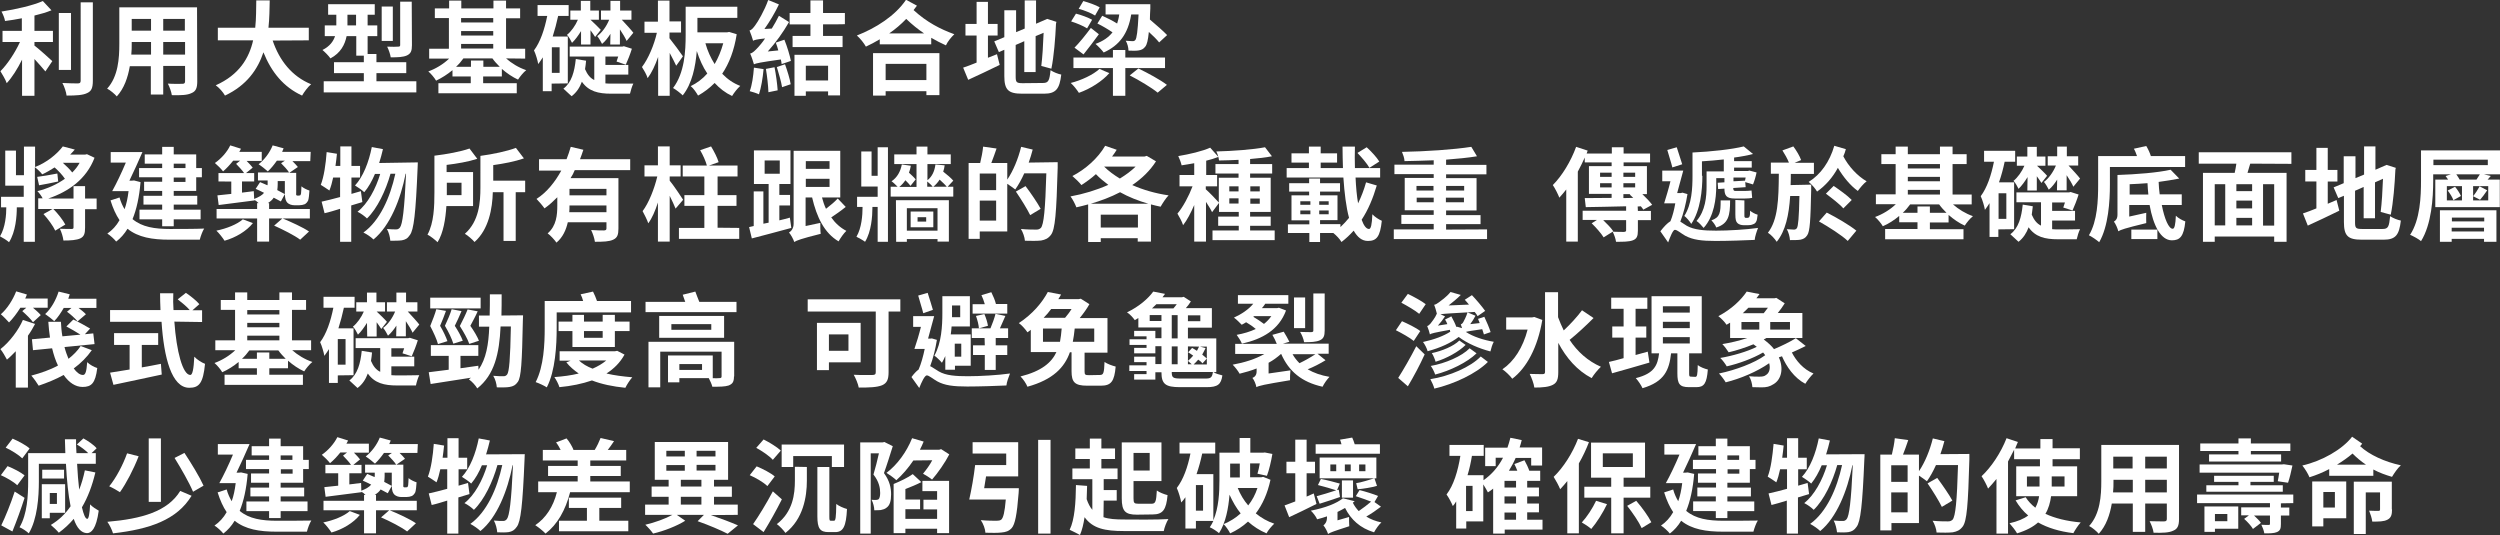 <?xml version="1.0" encoding="utf-8"?>
<!-- Generator: Adobe Illustrator 27.0.0, SVG Export Plug-In . SVG Version: 6.00 Build 0)  -->
<svg version="1.1" id="_圖層_2" xmlns="http://www.w3.org/2000/svg" xmlns:xlink="http://www.w3.org/1999/xlink" x="0px" y="0px"
	 viewBox="0 0 1190.1 254.7" style="enable-background:new 0 0 1190.1 254.7;" xml:space="preserve">
<rect x="0" y="0" width="1190.1" height="254.7" fill="#333333" stroke="none"/>
<style type="text/css">
	.st0{fill:#FFFFFF;}
</style>
<g id="_圖層_1-2">
	<g>
		<path class="st0" d="M16.4,14.7h8.8V20h-8.8v1.7c2.5,1.9,7.2,6.2,8.5,7.4L21.6,34c-1.2-1.5-3.3-3.8-5.2-5.9v17.5h-5.9V28.4
			c-2.2,4.4-4.7,8.4-7.3,11.2c-0.6-1.8-2.1-4.2-3-5.7C3.6,30.5,7.2,25,9.5,20H1.2v-5.3h9.2v-6C7.7,9.2,5,9.7,2.4,10
			c-0.2-1.3-1-3.3-1.7-4.5c7.1-1.1,14.9-2.9,19.7-5l4.1,4.4c-2.4,1-5.2,1.8-8.1,2.5L16.4,14.7L16.4,14.7z M33.8,33.3H28V6.2h5.8
			V33.3L33.8,33.3z M44.2,1.1v37.3c0,3.5-0.7,5-2.7,5.9c-2,1-5.2,1.2-9.8,1.2c-0.2-1.7-1.1-4.4-2-6c3.2,0.2,6.4,0.2,7.4,0.2
			c0.9,0,1.3-0.3,1.3-1.3V1.1H44.2z"/>
		<path class="st0" d="M93.9,38.8c0,3.1-0.7,4.7-2.7,5.5c-2,1-5,1.1-9.4,1c-0.2-1.5-1.1-4-1.9-5.5c2.7,0.2,6,0.1,6.9,0.1
			c0.9,0,1.3-0.3,1.3-1.2v-7.3H77.7V45h-5.9V31.5h-10c-0.9,5.3-2.7,10.6-6.2,14.4c-0.9-1.1-3.3-3.1-4.6-3.7
			c5.3-5.8,5.8-14.5,5.8-21.3V3.5h37L93.9,38.8L93.9,38.8z M71.9,26v-6h-9.2v0.9c0,1.5,0,3.3-0.2,5.1C62.5,26,71.9,26,71.9,26z
			 M62.7,9v5.6h9.2V9H62.7z M88.1,9H77.7v5.6h10.3V9z M88.1,26v-6H77.7v6H88.1z"/>
		<path class="st0" d="M129.8,19.3c3.2,9.5,9.2,17.1,18.3,20.8c-1.5,1.2-3.4,3.8-4.3,5.4c-8.9-4.1-14.6-11.2-18.4-20.6
			c-2.7,8.1-7.9,15.7-18.3,20.6c-0.9-1.6-2.7-3.7-4.4-4.9c11.2-5,15.9-13,17.8-21.4h-16.8v-6h17.8c0.5-4.6,0.4-9,0.5-13h6.4
			c-0.1,4-0.1,8.4-0.6,13H147v6L129.8,19.3L129.8,19.3z"/>
		<path class="st0" d="M198.2,38.7v5.3h-44.1v-5.3h19.1v-3.9H159v-5.2h14.2v-3.1h-3.6v-9.3H165c-0.8,4-2.8,8-7.7,10.6
			c-0.7-1.1-2.8-3.2-3.8-4c3.6-1.8,5.2-4.2,6-6.6h-4.9v-5.1h5.5V7h-3.9V2h22.2V7H175v5.1h4.6v5.1H175v8.5h4.2v3.9h14.2v5.2h-14.2
			v3.9H198.2L198.2,38.7z M169.5,12.1V7h-4.1v5.1L169.5,12.1L169.5,12.1z M187,19.5h-5.3V3.1h5.3V19.5z M196.1,21.5
			c0,2.7-0.5,4-2.4,4.9c-1.8,0.8-4.3,0.9-7.7,0.9c-0.2-1.5-1-3.7-1.7-5.1c2.2,0.1,4.6,0.1,5.3,0c0.7,0,0.9-0.2,0.9-0.8V0.8h5.5
			L196.1,21.5L196.1,21.5z"/>
		<path class="st0" d="M240.9,27.8c2.6,2.3,6,4.4,9.6,5.6c-1.3,1-3,3.1-3.9,4.5c-2.6-1.2-5.3-3-7.7-5.1v3.6H230v3.2h16v4.8h-37.3
			v-4.8h15.4v-3.2h-8.7v-3c-2.4,2-5.1,3.7-7.8,5c-0.8-1.4-2.5-3.4-3.7-4.4c3.6-1.3,7.2-3.5,9.9-6.1h-9.5v-4.7h9.4V8.6H207V4h6.8V0.3
			h5.8V4h15.3V0.3h6V4h6.7v4.7h-6.7v14.5h9.1v4.7L240.9,27.8L240.9,27.8z M237.9,31.8c-1.3-1.3-2.5-2.6-3.5-4h-13.8
			c-1,1.4-2.2,2.8-3.5,4h7.1v-3h5.9v3H237.9z M219.5,8.6v2.1h15.3V8.6H219.5z M219.5,16.9h15.3v-2.1h-15.3V16.9z M219.5,23.1h15.3
			v-2.2h-15.3V23.1z"/>
		<path class="st0" d="M262.6,39.8v3.6h-4.2V27.3c-0.7,1.2-1.5,2.2-2.2,3.2c-0.2-1.5-1.2-4.9-2-6.5c3-4,5-9.9,6.3-16.4h-4.6V2.4
			h14.8v5.2h-5c-0.7,3.3-1.6,6.6-2.6,9.8h7.2v22.3L262.6,39.8L262.6,39.8z M266.4,22.5h-3.7v12.2h3.7V22.5z M288.2,39.7
			c1,0.1,2,0.1,3.1,0.1c1.6,0,8.1,0,10.2,0c-0.6,1.1-1.3,3.5-1.6,4.8h-9c-6.1,0-10.7-1.1-13.9-5.7c-1,2.7-2.5,5.1-4.9,6.9l-3.9-3.6
			c3.9-2.9,5.3-8.1,5.9-14.1l4.9,0.8c-0.1,1.4-0.3,2.7-0.5,4c1.1,2.6,2.5,4.3,4.4,5.2V26.9h-11.7v-4.7h25L297,22l3.8,1.2
			c-0.8,2.6-2,5.6-2.9,7.6l-4.4-1.5c0.2-0.6,0.5-1.5,0.8-2.4h-6.1v4h10.9v4.6h-10.9L288.2,39.7L288.2,39.7z M276.6,14.8
			c-1.3,2.1-2.8,4.2-4.3,5.6c-0.5-1.1-1.5-2.9-2.4-3.8c2-1.6,4-4.4,5.2-7.2h-3.6V5h5V0.4h4.5V5h4.1v4.4h-4c1.2,1.1,4.2,4,4.9,4.8
			l-2.7,3.4c-0.5-0.8-1.3-2-2.2-3.2v6.8h-4.5L276.6,14.8L276.6,14.8z M290.6,16.1c-1.2,1.9-2.5,3.6-4,4.8c-0.5-1-1.5-2.8-2.3-3.7
			c2.2-1.6,4.4-4.6,5.7-7.8h-3.9V5h4.5V0.4h4.6V5h5.4v4.4H296c1.7,1.8,4.8,5.2,5.5,6.2l-3.2,3.9c-0.6-1.4-1.9-3.6-3.2-5.5v7.2h-4.6
			L290.6,16.1L290.6,16.1z"/>
		<path class="st0" d="M321.9,31.3c-0.7-1.5-1.9-3.9-3.1-6.1v20.4h-5.5V27.1c-1.4,4-3.1,7.6-5,10.1c-0.5-1.7-1.8-3.9-2.7-5.3
			c3-3.9,5.8-10.5,7.1-16.3h-5.9v-5.3h6.4V0.3h5.5v9.9h5.5v5.3h-5.5v2.7c1.4,1.7,5.5,7.2,6.4,8.6L321.9,31.3z M350.7,16.3
			c-1.2,7.7-3.6,13.9-6.9,18.8c2.4,2.5,5.2,4.5,8.6,5.8c-1.3,1.1-3,3.3-3.9,4.8c-3.2-1.5-5.9-3.6-8.3-6.2c-2.4,2.4-5,4.4-7.9,6
			c-0.8-1.4-2.2-3.5-3.5-4.5c2.9-1.4,5.6-3.4,7.9-6c-2.1-3.1-3.7-6.7-5-10.7c-0.6,7.3-2.2,15.5-6.7,21.1c-1-1-3.3-2.8-4.6-3.5
			c5.5-7.2,6-17.7,6-25.3V3.2H351v5.3h-19v6.9h14.1l1-0.2L350.7,16.3L350.7,16.3z M335.8,20.6c1,3.6,2.5,6.9,4.4,9.9
			c1.7-2.9,3.1-6.3,4.1-9.9H335.8z"/>
		<path class="st0" d="M373.4,18.9c1.3,3.2,2.6,7.5,3.1,10.1l-4.4,1.5c-0.1-0.7-0.2-1.5-0.4-2.2c-9.9,1.4-11.7,1.8-12.8,2.3
			c-0.3-1.1-1.1-3.6-1.8-5.1c1.3-0.3,2.3-1.4,3.9-3.1c0.6-0.7,1.9-2.1,3.2-4.1c-3.9,0.4-5,0.7-5.7,1.1c-0.3-1.1-1.1-3.5-1.7-4.9
			c1-0.2,1.8-1.2,2.8-2.6c1.1-1.4,4.3-6.8,6.1-11.9l5.1,2.1c-1.9,4-4.4,8.2-6.9,11.7l3.5-0.2c1.2-1.9,2.4-4.1,3.4-6.1l4.8,3
			c-2.8,4.9-6.4,9.9-10.1,14l5-0.5c-0.3-1.3-0.8-2.6-1.2-3.7L373.4,18.9L373.4,18.9z M363.5,32.9c-0.4,4.4-1.2,9-2.2,12
			c-1-0.5-3.2-1.2-4.4-1.5c1.1-2.8,1.7-7.2,2-11.2L363.5,32.9L363.5,32.9z M368.7,32c0.7,3.5,1.3,8,1.5,11l-4.4,0.9
			c-0.1-3-0.6-7.6-1.2-11.1L368.7,32L368.7,32z M373.7,30.6c1.1,3.1,2.3,6.9,2.7,9.5l-4.1,1.4c-0.4-2.6-1.6-6.6-2.5-9.6L373.7,30.6
			L373.7,30.6z M391.8,11.6v5.5h9.3v5.3h-23.8v-5.3h8.5v-5.5h-9.9V6.2h9.9v-6h6v6h10.4v5.3C402.2,11.6,391.8,11.6,391.8,11.6z
			 M378.2,26.1h21.7v19.3h-5.7v-1.9h-10.6v2.1h-5.4L378.2,26.1L378.2,26.1z M383.6,31.3v7h10.6v-7C394.2,31.3,383.6,31.3,383.6,31.3
			z"/>
		<path class="st0" d="M436.5,2.7c-0.5,0.7-1.1,1.5-1.6,2.1c6.3,5.8,12.8,9.1,19.4,11.5c-1.5,1.4-3.2,3.5-4,5.3
			c-2.4-1.1-4.8-2.3-7-3.6v3.1h-24.5v-2.4c-2.2,1.3-4.4,2.5-6.6,3.5c-0.9-1.6-2.6-3.8-4.3-5.3c9-3.5,18.3-9.4,23.4-17L436.5,2.7
			L436.5,2.7z M415.6,25.3h31.6v20H441v-1.9h-19.4v2.1h-6V25.3z M421.6,30.4v7.7H441v-7.7H421.6z M439.9,15.9
			c-2.8-1.9-5.6-4.1-8.5-6.9c-2.5,2.6-5.2,4.9-8.1,6.9L439.9,15.9L439.9,15.9z"/>
		<path class="st0" d="M474.6,25.8l1.3,5.1c-5.1,2.5-10.6,5.1-15,7.1l-2.4-5.8c1.8-0.6,4-1.4,6.4-2.4V16.9h-5.3v-5.5h5.3V0.9h5.4
			v10.5h4.6v5.5h-4.6v10.6L474.6,25.8z M496.5,39.5c2.6,0,3.1-1.1,3.6-6.1c1.3,0.9,3.5,1.8,5.1,2.1c-0.8,6.8-2.5,9.1-8.2,9.1h-10.4
			c-6.6,0-8.5-1.8-8.5-8.4V23.7l-2.6,1.1l-2.2-5.1l4.8-2V4.9h5.6v10.4l4.1-1.7V0.2h5.4v11.1l5.3-2.3l4.4,1.4l-0.2,0.9
			c-0.3,6.8-1,15.6-2.2,21.4l-4.8-1.3c0.5-3.9,0.9-10.1,1.1-15.8l-3.8,1.6v17.1h-5.4V19.6l-4.1,1.8v15c0,2.8,0.4,3.2,3.4,3.2
			L496.5,39.5L496.5,39.5z"/>
		<path class="st0" d="M528.1,34.8c-3.4,3.9-9.1,7.5-14.5,9.4c-0.9-1.4-2.6-3.6-3.9-4.7c5.1-1.3,10.7-3.9,13.7-6.7
			C523.5,32.9,528.1,34.8,528.1,34.8z M517.5,13.5c-1.7-1.1-5-2.5-7.6-3.3l2.3-3.7c2.5,0.6,5.9,1.9,7.7,2.9L517.5,13.5L517.5,13.5z
			 M535.7,32.4v13.2h-5.9V32.4H511v-5h18.8v-3.6h5.9v3.6h18.9v5H535.7z M511.5,22.7c2.2-2.2,5.2-5.9,7.8-9.4l3.8,3
			c-2.3,3.2-4.9,6.6-7.3,9.6L511.5,22.7L511.5,22.7z M521.3,7.4c-1.7-1.1-5.1-2.5-7.8-3.2l2.2-3.7c2.5,0.7,6,1.9,7.8,3L521.3,7.4
			L521.3,7.4z M524.7,7.5c2.2,1,4.9,2.3,7.1,3.7c0.4-1.3,0.8-2.7,1-4.3h-6.5V2h21.3c0,0,0,1.5,0,2.1c-0.1,1.9-0.2,3.6-0.2,5.2
			c2.7,2.3,6.4,5.5,8.2,7.4l-3.8,3.5c-1.1-1.4-2.9-3.2-4.9-5c-0.4,4-0.9,6-1.7,7c-0.9,1.2-1.9,1.6-3.1,1.8c-1.1,0.2-2.9,0.2-4.9,0.1
			c0-1.4-0.5-3.4-1.3-4.7c1.4,0.1,2.7,0.2,3.2,0.2c0.6,0,1-0.1,1.4-0.6c0.6-0.8,1.1-4,1.5-12.1h-3.5c-1.5,9.2-5.6,14.7-13.1,18.1
			c-0.7-1-2.8-3.2-3.9-4.1c3.6-1.3,6.2-3.1,8.1-5.5c-2.2-1.5-4.9-3.1-7.2-4.2L524.7,7.5L524.7,7.5z M541.9,32.6
			c4.4,2.1,10.5,5.4,13.6,7.8l-4.4,3.7c-2.8-2.3-8.8-5.9-13.3-8.2L541.9,32.6L541.9,32.6z"/>
		<path class="st0" d="M46,99.6h-5.5v8.7c0,2.8-0.4,4.3-2.3,5.2c-1.8,0.8-4.5,1-8,1c-0.2-1.7-0.9-4-1.7-5.6c2.4,0.1,4.8,0.1,5.5,0.1
			c0.8,0,1-0.2,1-0.8v-8.7h-9.6c2.2,2.2,4.6,5.3,5.7,7.4l-4.8,2.9c-1-2.2-3.4-5.5-5.6-7.9l4.3-2.4h-6.8v-5.1h2.1
			c-0.6-1.2-1.7-2.6-2.5-3.4c4.8-1.2,9.3-3.2,13.1-5.9c-1.2-1.8-3-3.7-4.9-5.4c-1.9,1.2-3.9,2.4-5.9,3.3c-0.7-1-2.4-2.6-3.5-3.4
			v35.5h-5.3V98.7H8v0.1c0,4-0.5,11.5-3.7,16.5c-1-0.9-3.1-2.2-4.3-2.8C2.6,108.2,3,102.1,3,98.7H0.5v-5h10.8v-5.3H2.5V71.7h5.1
			v11.7h3.8V69.8h5.3v9.7c5.5-2.1,10.4-6.1,13.2-9.8l5.7,1.5c-0.7,0.8-1.4,1.6-2.2,2.4h7.1l0.9-0.2l3.6,1.7
			c-3.9,10.2-12.3,16.1-22,19.4h12v-5.9h5.5v5.9H46L46,99.6L46,99.6z M27.7,86.4c-3.1,0.7-6.3,1.3-9.1,1.8l-0.9-4
			c2.5-0.3,6-0.9,9.6-1.6L27.7,86.4L27.7,86.4z M29.9,77.5c1.7,1.5,3.3,3.1,4.5,4.6c1.4-1.4,2.6-2.9,3.5-4.6H29.9L29.9,77.5z"/>
		<path class="st0" d="M66.9,86.7c-0.6,7.1-1.9,13-3.8,17.6c4.5,3.8,10.6,4.7,17.8,4.7c2.8,0,13,0,16.3-0.2
			c-0.8,1.2-1.7,3.7-2.1,5.3H80.7c-8.2,0-14.9-1.1-20-5.2c-1.5,2.5-3.3,4.5-5.4,6.1c-0.8-1.1-3-3.1-4.2-3.8c2.3-1.6,4.3-3.7,5.8-6.4
			c-1.7-2.5-3.1-5.6-4.3-9.4l4.3-1.4c0.6,2.2,1.5,4.1,2.4,5.6c0.9-2.5,1.5-5.3,1.9-8.6h-7.8c2-3.6,4.5-8.8,6.5-13.6h-7.2v-5h15.1
			c-1.9,4.4-4.2,9.5-6.2,13.6h1.2l1-0.1L66.9,86.7L66.9,86.7z M77.2,77.9h-8.3v-4.4h8.3v-3.6h5.5v3.6h10.7V80h2.7v4.4h-2.7v6.5H82.7
			v2.3h11.2v4.2H82.7v2.4h12.8v4.6H82.7v3.3h-5.5v-3.3H66.4v-4.6h10.8v-2.4h-8.9v-4.2h8.9v-2.3h-8.6v-4.4h8.6v-2.1h-11V80h11
			C77.2,80,77.2,77.9,77.2,77.9z M82.7,77.9V80h5.6v-2.1H82.7z M88.3,84.5h-5.6v2.1h5.6V84.5z"/>
		<path class="st0" d="M147.7,76.7h-8.5c1,1,2,2,2.6,2.8l-4.1,2.8h3.3v9.2c0,0.8-0.1,1.3,0.1,1.4c0.1,0.2,0.3,0.2,0.5,0.2h0.7
			c0.2,0,0.4-0.1,0.6-0.1c0.1-0.1,0.3-0.3,0.4-0.9s0.1-1.8,0.2-3.4c0.9,0.8,2.5,1.6,3.8,2c-0.1,1.8-0.3,3.8-0.6,4.7
			c-0.4,0.8-0.9,1.4-1.6,1.8c-0.7,0.3-1.7,0.5-2.6,0.5h-2.4c-1.2,0-2.5-0.4-3.3-1.2c-0.7-0.8-1.1-1.7-1.2-4.1l-1.9,3.5
			c-0.9-0.5-2.1-1.1-3.4-1.8c-0.6,1-1.6,1.8-2.8,2.6h0.6v2.8h19.4v4.5h-12.9c4,1.7,9.6,4.2,12.5,6.2l-4.2,3.9
			c-2.6-2-8.2-4.8-12.4-6.7l3.9-3.4h-6.3v11h-5.7v-11h-19.3v-4.5h19.3v-2.8h0.7c-0.6-0.6-1.3-1.2-1.9-1.5v0.2
			c-6,0.8-12.3,1.6-17.1,2.2l-0.6-4.6c1.9-0.2,4.2-0.4,6.6-0.7v-5.9H104v-4h12.2c-0.9-1.4-2.6-3.1-3.8-4.4l1.9-1.5h-3.3
			c-1.6,2-3.2,3.7-4.8,5.1c-0.8-1.1-2.7-3-3.9-4c3-2.1,5.8-5.2,7.3-8.4l5.1,1.6c-0.2,0.5-0.5,1-0.8,1.5h10.7v4.3h-7.2
			c1.2,1.2,2.3,2.4,2.9,3.2l-3.2,2.6h3.9v4h-5.8v5.3c1.9-0.2,3.8-0.5,5.6-0.7l0.2,3.7c2.3-0.9,3.8-1.8,4.7-2.9
			c-1.4-0.7-2.8-1.4-4-1.9l2.1-3.2c1.1,0.4,2.2,1,3.5,1.5c0.1-0.2,0.1-0.5,0.1-0.8v-1.5h-4.6v-3.8h14.8c-0.8-1.3-2.5-3.1-3.8-4.4
			l1.8-1.2h-3.8c-1.4,2-2.8,3.7-4.3,5.1c-1-0.9-3.1-2.6-4.4-3.4c2.8-2.2,5.3-5.5,6.7-9l5.2,1.4c-0.2,0.6-0.5,1.1-0.7,1.7h13.6
			L147.7,76.7L147.7,76.7z M120.4,106.2c-3,3.8-8.2,6.9-13.5,8.4c-0.9-1.4-2.6-3.6-3.9-4.8c4.9-1,9.9-3,12.6-5.4
			C115.6,104.4,120.4,106.2,120.4,106.2z M132.2,87.8c0,0.9-0.1,1.8-0.2,2.7c1.4,0.7,2.6,1.4,3.6,1.9v-6.2h-3.4L132.2,87.8
			L132.2,87.8z"/>
		<path class="st0" d="M172.5,96.2c-1.8,0.5-3.5,1.1-5.3,1.6v17.3h-5.3V99.4c-2.6,0.8-5.1,1.6-7.4,2.1l-1.4-5.5
			c2.4-0.5,5.4-1.3,8.8-2.2v-9.3h-3.3c-0.5,2.4-1.1,4.5-1.8,6.2c-0.9-0.7-3-2-4.1-2.7c1.5-3.8,2.4-9.9,2.8-15.6l4.9,0.8
			c-0.2,1.9-0.4,3.8-0.7,5.8h2.3v-9.3h5.3v9.3h4.1v5.5h-4.1v7.8l4.5-1.3L172.5,96.2L172.5,96.2z M198.9,77.3c0,0-0.1,1.9-0.1,2.6
			c-0.9,21.7-1.8,29.6-3.7,32c-1.1,1.7-2.2,2.2-3.8,2.5c-1.4,0.2-3.4,0.2-5.5,0.2c-0.1-1.7-0.7-4-1.6-5.6c1.8,0.2,3.4,0.2,4.4,0.2
			c0.7,0,1.2-0.2,1.8-0.9c1.2-1.6,2.1-8.2,2.9-25.6h-0.2c-2.4,12.2-7.4,24.8-15.3,31.3c-1.1-1.1-3.1-2.5-4.8-3.3
			c7.8-5.6,12.7-16.6,15.2-28h-2.3c-2.2,7.9-6.3,16.6-11.2,21.3c-1.1-1.1-2.9-2.4-4.5-3.2c4.9-3.8,8.7-11,10.8-18h-2.5
			c-1.4,3.3-3.1,6.4-5.1,8.7c-0.9-0.9-3.2-2.5-4.4-3.2c3.9-4.2,6.6-11.2,8-18.3l5.3,1c-0.5,2.2-1.1,4.4-1.8,6.6L198.9,77.3
			L198.9,77.3z"/>
		<path class="st0" d="M212.5,98.1c-0.4,6.1-1.4,12.7-4.2,17.2c-1-1-3.5-3-4.8-3.6c3.1-5.6,3.3-13.7,3.3-20.1V74.1h0.1
			c5.8-0.7,12.4-1.9,16.6-3.4l3.7,4.9c-4.3,1.4-9.6,2.3-14.6,2.9v3.4h12.6v16.2L212.5,98.1L212.5,98.1z M212.7,87v5.9h7V87H212.7z
			 M250,91.5h-4.5v23.2h-5.8V91.5h-5.1c-0.2,7.7-1.9,17.7-8.7,23.7c-0.9-1.1-3.3-3.2-4.6-3.9c6.8-6,7.4-15.1,7.4-22V74.2
			c6-0.8,12.6-2.2,16.9-3.8l3.8,5c-4.3,1.5-9.6,2.5-14.6,3.2v7.4H250L250,91.5L250,91.5z"/>
		<path class="st0" d="M273.6,81c-0.5,1.3-1.2,2.6-2,3.8h22.8v24c0,2.9-0.5,4.4-2.5,5.3c-1.9,0.9-4.7,1-8.7,1c-0.2-1.6-1-4-1.8-5.6
			c2.5,0.2,5.3,0.2,6.2,0.2c0.8-0.1,1.1-0.3,1.1-1v-2.9h-18.4c-0.8,3.6-2.4,7.2-5.4,9.7c-0.8-1.2-3-3.6-4.2-4.4
			c4.2-3.6,4.6-8.8,4.6-13.3v-3.9c-1.9,1.9-3.8,3.7-6.1,5.3c-0.9-1.3-2.7-3.4-3.8-4.5c5-3.2,8.9-8.2,11.8-13.5h-10.6v-5.4h13.1
			c0.8-2,1.4-3.9,2-5.9l6,1.4c-0.5,1.5-1,3-1.6,4.5h23.9V81L273.6,81L273.6,81z M288.7,101v-3.2h-17.6c0,1,0,2-0.1,3.2H288.7z
			 M288.7,89.9h-17.6V93h17.6V89.9z"/>
		<path class="st0" d="M321.6,99.3c-0.6-1.6-1.7-3.8-2.8-6.1v21.8h-5.6V96.4c-1.3,4-2.8,7.5-4.6,9.9c-0.5-1.6-1.9-4.3-2.7-5.8
			c2.9-3.8,5.6-10.6,7-16.5h-6.1v-5.3h6.4v-9h5.6v9h5.2v5.3h-5.2v2c1.7,2,5.5,7.7,6.4,9.1L321.6,99.3L321.6,99.3z M351.9,108.5v5.2
			h-28.7v-5.2h12.1V98h-9.5v-5.1h9.5V84H325v-5.2h11.5c-0.5-2-1.9-5.1-3.2-7.3l5.2-1.8c1.4,2.3,3,5.4,3.6,7.5l-4.6,1.6h13.6V84h-9.5
			v8.9h9V98h-9v10.4L351.9,108.5L351.9,108.5z"/>
		<path class="st0" d="M376.7,108.5c-6.5,1.8-13.5,3.6-18.8,5l-1.3-5.4l2.2-0.5V91.1h4.6v15.4l2.5-0.5V87.6h-7v-16h17.4v16h-5.3v5.2
			h5.1v5h-5.1v7.1c1.7-0.4,3.3-0.8,5-1.3L376.7,108.5L376.7,108.5z M364,82.7h7.2v-6.3H364V82.7z M402.6,98.5
			c-2.2,1.8-4.8,3.6-6.9,5c1.9,2.7,4.3,4.9,7.2,6.4c-1.2,1.1-2.8,3.4-3.7,5c-6.8-4-10.4-11.5-12.6-20.9h-3.1v13.6l7-1.5
			c0,1.7,0,4,0.2,5.2c-9.6,2.4-11.5,3.2-12.6,3.9c-0.4-1.3-1.6-3.5-2.5-4.5c1-0.6,2.2-1.9,2.2-4.2V71.8h22.2V94h-8.7
			c0.5,1.9,1.1,3.7,1.9,5.4c2-1.5,4.2-3.4,5.6-4.9L402.6,98.5L402.6,98.5z M383.6,76.7v3.7h11.3v-3.7H383.6z M383.6,89h11.3v-3.9
			h-11.3V89z"/>
		<path class="st0" d="M417.8,70.1h4.9v45h-4.9V98.5h-2.5V99c0,3.9-0.5,11.3-3.5,16.1c-0.9-0.7-2.9-1.8-4.1-2.4
			c2.5-4.2,2.9-10.4,2.9-13.8v-0.4h-2.6v-4.8h9.8v-4.9H410V72.1h4.9v11.6h2.9L417.8,70.1L417.8,70.1z M453.8,88.9v4.7H424v-4.7h3.3
			c-0.8-0.8-2.1-2.1-2.9-2.6c2.7-1.8,4.3-4.7,4.9-8l4.3,0.6c-0.2,1.2-0.5,2.3-0.9,3.3c1.2,1.1,2.5,2.3,3.2,3.2l-2.5,3.1
			c-0.5-0.8-1.5-1.8-2.4-2.7c-0.8,1.2-1.8,2.3-2.9,3.2h8.2V78.1h-10.6v-4.6h10.6v-3.7h5.2v3.7h11.1v4.6h-11.1v7.7
			c2.3-1.8,3.4-4.4,3.8-7.5l4.4,0.4c-0.1,1.1-0.4,2.1-0.7,3c1.8,1.4,3.8,3.1,4.8,4.3l-2.7,2.9L453.8,88.9L453.8,88.9z M426.5,95.3
			h25.2V115h-5.4v-1.2h-14.6v1.3h-5.1L426.5,95.3L426.5,95.3z M431.7,99.1v10.7h14.6V99.1C446.3,99.1,431.7,99.1,431.7,99.1z
			 M444.3,108.2h-10.8v-7.5h10.8V108.2z M440.9,103.4h-4.1v2.1h4.1V103.4z M441.4,88.9h2.6c-0.5-0.7-1.8-1.9-2.6-2.5V88.9z
			 M450.7,88.9c-0.8-1-2.1-2.2-3.4-3.4c-0.8,1.3-1.9,2.5-3,3.4H450.7z"/>
		<path class="st0" d="M503.5,77.2c0,0,0,1.9,0,2.6c-0.6,21.7-1.2,29.4-3.2,32c-1.4,1.8-2.7,2.3-4.7,2.7c-1.9,0.2-4.8,0.2-7.7,0.1
			c-0.1-1.6-0.9-4-1.9-5.6c3.1,0.3,6,0.3,7.3,0.3c1,0,1.5-0.2,2.2-0.8c1.4-1.6,2.1-8.8,2.6-26h-10.5c-1.3,2.9-2.8,5.6-4.3,7.7
			c-0.8-0.7-2.5-1.8-3.8-2.7v22.7h-13.1v3.5h-5.3V77.6h5.5c0.6-2.4,1.2-5.5,1.4-7.8l6.4,0.9c-0.8,2.4-1.7,4.8-2.5,6.9h7.6v7.9
			c2.8-4.1,5.2-9.9,6.6-15.6l5.5,1.3c-0.5,2.1-1.2,4.1-1.9,6.2L503.5,77.2L503.5,77.2z M474.2,82.6h-7.8v7.9h7.8V82.6z M474.2,105
			v-9.5h-7.8v9.5H474.2z M490.4,102.4c-1.4-2.9-4.4-7.7-6.8-11.2l4.6-2.6c2.5,3.3,5.7,8,7.2,10.8L490.4,102.4L490.4,102.4z"/>
		<path class="st0" d="M550.3,76.8c-2.8,4.4-6.7,8.2-11.3,11.3c5.2,2.3,11.1,4,17.3,4.9c-1.3,1.3-2.9,3.8-3.8,5.4
			c-1.6-0.3-3-0.7-4.6-1.1V115h-6.3v-1.6H524v1.8H518V97.3c-1.9,0.5-3.7,1-5.6,1.4c-0.6-1.6-1.8-3.9-2.8-5.2c6.1-1.1,12.4-3,18-5.5
			c-2.1-1.6-4.1-3.2-5.9-5.1c-2.2,2-4.6,3.7-6.9,5.2c-0.9-1.2-3.1-3.3-4.3-4.3c6.2-3.2,12.2-8.5,15.6-14.4l5.5,1.9
			c-0.7,1.1-1.4,2.2-2.2,3.2h15.5l1-0.3L550.3,76.8L550.3,76.8z M546.7,97c-4.8-1.4-9.4-3.2-13.5-5.5c-4.4,2.3-9.2,4.1-14,5.5H546.7
			z M541.7,108.3v-6.1H524v6.1H541.7z M525.6,79.3c2.1,2.1,4.7,4,7.5,5.7c2.9-1.8,5.4-3.6,7.5-5.7H525.6z"/>
		<path class="st0" d="M606.8,109.7v4.6h-29.6v-4.6h12.5v-2.2h-9.8v-4.4h9.8v-2.2h-9.4v-4.3L577,101c-0.6-1.3-1.8-3.2-2.9-4.9V115
			h-5.6V97.6c-1.6,3.7-3.4,7.2-5.3,9.6c-0.5-1.7-1.8-4-2.7-5.5c2.7-3.2,5.4-8.3,7.2-13h-6.2v-5.4h7v-5.6c-2.1,0.4-4.1,0.7-6,1
			c-0.3-1.3-1-3.2-1.6-4.4c5.4-0.9,11.4-2.3,15.2-4l3.9,4.4c-1.8,0.7-3.7,1.3-5.8,1.8v6.8h5.2v5.4H574v1.4c1.3,1.1,5.1,5,6.2,6.3
			V84.6h9.4v-2h-11v-4.5h11v-2c-3.2,0.2-6.3,0.2-9.3,0.3c-0.1-1.3-0.7-3.2-1.3-4.3c8-0.2,17.5-0.9,23.2-2l3.3,4.3
			c-3,0.6-6.7,1-10.4,1.3v2.4h10.5v4.5h-10.5v2h9.8v16.3h-9.8v2.2h9.8v4.4h-9.8v2.2L606.8,109.7L606.8,109.7z M585.2,91.1h4.4v-2.4
			h-4.4V91.1z M589.6,96.9v-2.5h-4.4v2.5H589.6z M595.2,88.7v2.4h4.5v-2.4H595.2z M599.7,94.5h-4.5v2.5h4.5V94.5z"/>
		<path class="st0" d="M655.4,88.3c-1.8,6.1-4.1,11.6-7.2,16.3c1,2.8,2.2,4.4,3.5,4.4c0.9,0,1.4-2,1.6-7c1.2,1.3,3.1,2.5,4.5,3.1
			c-0.8,7.6-2.5,9.6-6.6,9.6c-2.9,0-5-1.8-6.8-4.9c-1.8,2-3.7,3.8-5.8,5.4c-0.8-1.4-2.4-3.1-3.9-4.3h-6.3v4.3h-5.1v-4.3h-10.2v-4.1
			h10.2v-1.9h-8.5V93h8.4v-1.8h-9.5v-4h9.5V85h5.2v2.2h9.5v4h-9.5V93h8.3v11.8h-8.3v1.9h9.7v1.4c1.4-1.3,2.8-2.8,4.1-4.4
			c-1.4-5.1-2.2-11.9-2.7-19.2h-27V80h10.6v-2.6h-8.3V73h8.3v-3.2h5.6V73h7.8v4.4h-7.8V80h10.6c-0.1-3.3-0.2-6.8-0.2-10.2h5.9
			c-0.1,3.4-0.1,6.9,0,10.2H657v4.5h-11.7c0.2,4.6,0.6,8.8,1.2,12.3c1.5-3.1,2.8-6.4,3.8-10L655.4,88.3z M619,97.5h4.8v-1.7H619
			V97.5z M619,102h4.8v-1.8H619V102z M632.5,95.8H628v1.7h4.5V95.8z M632.5,100.2H628v1.8h4.5V100.2z M651.9,79.9
			c-1.1-2-3.6-4.9-5.7-7.1l4.4-2.7c2.1,1.9,4.8,4.8,6,6.8L651.9,79.9L651.9,79.9z"/>
		<path class="st0" d="M707.9,109.2v4.6h-44.4v-4.6h19v-2.6h-15.4v-4.3h15.4v-2.2h-13.8V84.7h13.8v-1.8h-18.7v-4.5h18.7v-2.1
			c-4.7,0.2-9.5,0.3-13.9,0.4c0-1.3-0.7-3.2-1.2-4.4c11.4-0.2,24.7-1.1,33-2.4l2.7,4.5c-4.3,0.7-9.4,1.2-14.7,1.6v2.5h19.2v4.5
			h-19.2v1.8h14.5v15.4h-14.5v2.2h16.4v4.3h-16.4v2.6L707.9,109.2L707.9,109.2z M674.3,90.7h8.1v-2.2h-8.1V90.7z M682.5,96.3v-2.2
			h-8.1v2.2H682.5z M688.4,88.5v2.2h8.6v-2.2H688.4z M696.9,94.1h-8.6v2.2h8.6V94.1z"/>
		<path class="st0" d="M779.7,100.4h6.2v4.4h-6.2v5c0,2.6-0.5,3.9-2.4,4.6c-1.9,0.7-4.5,0.7-8,0.7c-0.2-1.5-0.9-3.4-1.6-4.8
			c2.2,0.1,4.8,0.1,5.4,0.1c0.7-0.1,1-0.2,1-0.8v-4.8h-10.9c1.9,1.8,3.8,3.8,4.8,5.3l-4.6,2.9c-1.1-1.8-3.6-4.7-5.7-6.7l2.5-1.6
			h-6.8v-4.4h20.7v-2.1c-7.1,0.2-14,0.3-19.2,0.4l-0.5-4.3c3.5,0,7.9-0.1,12.8-0.1v-1.9h-10.8V79.1h10.8v-1.8h-12.8v-2.3
			c-1,2.2-2.1,4.5-3.3,6.7V115h-5.5V90.2c-1.1,1.4-2.2,2.7-3.3,3.9c-0.5-1.4-2.1-4.6-3.1-6c4.4-4.4,8.6-11.3,11.1-18.2l5.5,1.8
			l-0.5,1.4h12v-3h5.6v3h12.6v4.2h-12.6v1.8H784v13.3h-2.2c1.8,1.7,3.6,3.6,4.7,5.1l-4.2,2.3c-0.3-0.5-0.7-1-1.2-1.6l-1.5,0.1
			L779.7,100.4L779.7,100.4z M761.7,84.2h5.5v-2h-5.5V84.2z M767.2,89.2v-2h-5.5v2H767.2z M772.8,82.2v2h5.6v-2H772.8z M778.4,87.2
			h-5.6v2h5.6V87.2z M772.8,94.3l4.7-0.1c-0.6-0.6-1.2-1.1-1.7-1.6l0.4-0.2h-3.4V94.3L772.8,94.3z"/>
		<path class="st0" d="M803.3,92.4c-0.7,4.5-1.9,9.3-3.4,13.1c0.8,0.5,1.8,1.2,3.1,2c3.4,1.9,8.1,2.3,13.9,2.3s14.5-0.5,20-1.3
			c-0.6,1.5-1.5,4.2-1.6,5.7c-4,0.2-12.9,0.5-18.6,0.5c-6.6,0-10.8-0.5-14.5-2.5c-2.1-1.2-3.8-2.8-4.9-2.8c-0.9,0-2.2,3.3-3.2,6
			l-3.7-5.3c1.7-2.2,3.3-3.9,4.8-4.8c1-2.4,1.8-5.5,2.3-8.5h-5.3c0.9-2.9,2.1-6.8,3-10.5h-3.9v-5.1h10c-0.9,3.4-2,7.3-2.9,10.7h1.8
			l0.7-0.2L803.3,92.4L803.3,92.4z M796.1,79.7c-0.5-2.2-1.7-5.7-2.4-8.3l4.5-1.3c0.8,2.6,1.9,5.9,2.6,8.1L796.1,79.7L796.1,79.7z
			 M810.4,83.7c0,6.6-0.9,16.5-5.3,22.9c-0.6-1.1-2.4-3.2-3.3-3.8c3.6-5.6,3.9-13.4,3.9-19.1V72.6h0c8.8-0.4,18.8-1.5,24.4-2.9
			l4.4,3.6c-2.7,0.7-5.8,1.3-9,1.7v1.7h8.4v3.1h-8.4v1.6h6.6l0.7-0.2l3.4,0.9c-0.4,2-1.1,4.3-1.7,5.7l-3.7-1.1l0.2,2.4l-5.9,0.4
			c0,1,0.2,1.4,1,1.4h4.6c0.9,0,2.3-0.1,3.1-0.2c0.1,1.1,0.2,2.5,0.3,3.5c-0.7,0.2-2.1,0.3-3.3,0.3h-5.1c-3.8,0-4.8-1.4-4.8-4.7
			l-3,0.2l-0.2-3l3.2-0.2v-2h-3.9v3.8c0,5.9-1,14.4-6,19.9c-0.7-0.9-2.5-2.8-3.4-3.3c4.3-4.9,4.8-11.7,4.8-16.6v-7h8.2v-5.7
			c-3.5,0.4-7,0.7-10.4,0.9V83.7L810.4,83.7z M823.6,95.4c0,7.3-0.8,11.1-6.6,12.9c-0.3-1-1.5-2.6-2.3-3.4c4.1-1.4,4.4-3.7,4.4-9.5
			H823.6L823.6,95.4z M825.2,86.3l5.5-0.3c0.1-0.4,0.2-1,0.3-1.5h-5.8L825.2,86.3L825.2,86.3z M830.4,95.4v7c0,0.6,0,0.9,0.2,1.1
			c0.1,0.2,0.3,0.2,0.5,0.2h0.8c0.2,0,0.5-0.1,0.6-0.2c0.2-0.1,0.3-0.2,0.4-0.7c0.2-0.4,0.2-1.3,0.2-2.5c0.8,0.7,2.4,1.6,3.6,1.9
			c-0.2,1.4-0.3,2.8-0.7,3.3c-0.3,0.7-0.9,1.1-1.6,1.3c-0.6,0.3-1.5,0.4-2.2,0.4H830c-1,0-2.2-0.3-2.9-1c-0.7-0.7-1-1.6-1-4.2v-6.8
			L830.4,95.4L830.4,95.4z"/>
		<path class="st0" d="M862.2,87.9c0,0,0,1.6,0,2.3c-0.3,14.6-0.6,20-1.9,21.8c-0.9,1.4-1.9,1.8-3.2,2.1c-1.2,0.2-3,0.2-5,0.2
			c-0.1-1.6-0.7-3.8-1.5-5.2c1.4,0.1,2.7,0.2,3.4,0.2c0.6,0,1-0.2,1.4-0.7c0.6-1,1-4.8,1.2-15.3h-4.4c-0.6,9.1-2.2,16.6-6.4,21.8
			c-0.9-1.4-2.7-3.4-4.2-4.3c4.8-6.2,5.1-15.8,5.2-28.1H843v-5.3h8.6c-0.7-1.8-2-4.1-3.1-5.8l5.2-1.9c1.5,2,3.1,4.7,3.7,6.5
			l-3.1,1.3h9.2v5.3h-11c0,1.8,0,3.5-0.1,5.3L862.2,87.9L862.2,87.9z M878.7,71c-0.3,1.2-0.7,2.3-1.2,3.4c2.4,4.7,6.7,9.4,11.1,11.9
			c-1.4,1-3.2,3.2-4.2,4.6c-3.5-2.5-6.9-6.6-9.5-11c-2.5,4.6-5.8,8.4-9.9,11.3c-0.8-1.4-2.5-3.4-4-4.6c5.7-3.5,10-9.6,12.2-17.2
			L878.7,71L878.7,71z M869.6,101.2c4.6,2.3,10.9,6,14.1,8.6l-4.1,4.9c-2.8-2.7-9.1-6.7-13.7-9.3L869.6,101.2L869.6,101.2z
			 M877.5,99.2c-1.7-2-5.5-4.9-8.3-7l3.7-3.7c2.8,1.9,6.7,4.7,8.6,6.7L877.5,99.2L877.5,99.2z"/>
		<path class="st0" d="M929.7,97.3c2.6,2.3,6,4.4,9.5,5.6c-1.3,1-3,3.1-3.9,4.5c-2.7-1.2-5.3-3-7.7-5.1v3.6h-8.9v3.2h16v4.8h-37.3
			V109h15.4v-3.2h-8.7v-3c-2.4,2-5,3.7-7.8,4.9c-0.8-1.4-2.5-3.4-3.7-4.4c3.6-1.3,7.2-3.5,9.9-6.1h-9.5v-4.7h9.4V78.1h-6.8v-4.7h6.8
			v-3.6h5.8v3.6h15.3v-3.6h6v3.6h6.7v4.7h-6.7v14.5h9.1v4.7L929.7,97.3L929.7,97.3z M926.6,101.3c-1.3-1.3-2.5-2.6-3.5-4h-13.8
			c-1,1.4-2.2,2.8-3.5,4h7v-3h5.9v3H926.6z M908.2,78.1v2.1h15.3v-2.1H908.2z M908.2,86.3h15.3v-2.1h-15.3V86.3z M908.2,92.6h15.3
			v-2.2h-15.3V92.6z"/>
		<path class="st0" d="M951.3,109.2v3.6h-4.2V96.7c-0.7,1.2-1.5,2.2-2.2,3.2c-0.2-1.4-1.2-4.9-2-6.5c3-4,5-9.9,6.3-16.4h-4.7v-5.2
			h14.8v5.2h-5c-0.7,3.3-1.6,6.7-2.7,9.8h7.2v22.3L951.3,109.2L951.3,109.2z M955.1,92h-3.7v12.2h3.7V92z M976.9,109.1
			c1,0.1,2,0.1,3.1,0.1c1.6,0,8.1,0,10.2-0.1c-0.6,1.1-1.3,3.4-1.6,4.8h-9c-6.1,0-10.7-1.1-13.9-5.7c-1,2.7-2.5,5.1-4.8,6.9
			l-3.9-3.6c3.9-2.9,5.3-8.1,5.9-14.1l4.8,0.8c-0.2,1.4-0.3,2.7-0.5,4c1.1,2.6,2.5,4.3,4.4,5.2V96.3h-11.7v-4.7h25l0.8-0.2l3.8,1.2
			c-0.8,2.6-2,5.6-2.9,7.6l-4.4-1.4c0.2-0.6,0.5-1.5,0.8-2.4h-6.1v4h10.9v4.6h-10.9L976.9,109.1L976.9,109.1z M965.2,84.3
			c-1.3,2.1-2.8,4.2-4.3,5.6c-0.5-1.1-1.5-2.9-2.4-3.8c2-1.6,4-4.4,5.2-7.2h-3.6v-4.4h5v-4.6h4.5v4.6h4.1v4.4h-4
			c1.2,1.1,4.2,4,4.8,4.8l-2.7,3.4c-0.5-0.8-1.3-2-2.2-3.2v6.8h-4.5L965.2,84.3L965.2,84.3z M979.3,85.5c-1.2,1.9-2.5,3.6-4,4.8
			c-0.5-1-1.5-2.8-2.3-3.7c2.2-1.6,4.4-4.6,5.7-7.8h-3.9v-4.4h4.5v-4.6h4.6v4.6h5.4v4.4h-4.6c1.7,1.8,4.8,5.2,5.5,6.2l-3.2,3.9
			c-0.6-1.4-1.9-3.6-3.2-5.5v7.2h-4.6L979.3,85.5L979.3,85.5z"/>
		<path class="st0" d="M1004.4,79.5v8.4c0,7.9-0.7,19.8-5.1,27.4c-1.1-1-3.6-2.7-4.9-3.3c4.1-6.8,4.4-16.9,4.4-24.1V74.3h18.5
			c-0.4-1.2-0.9-2.5-1.5-3.5l5.9-1.3c0.9,1.5,1.7,3.2,2.2,4.8h16.3v5.2H1004.4L1004.4,79.5z M1029.1,97.6c1.3,6.7,3.3,11.3,5.2,11.3
			c0.9,0,1.3-2,1.5-6.2c1.2,1.2,3.1,2.2,4.5,2.7c-0.7,7.2-2.6,9-6.4,9c-5.3,0-8.9-7.1-10.6-16.8h-9.7v5.5l8.1-1.8
			c-0.1,1.6,0,3.7,0,4.9c-10.3,2.5-12.2,3.2-13.3,3.9c-0.3-1.3-1.3-3.6-2.1-4.6c0.9-0.5,1.7-1.4,1.7-3.3V83.4h0l0-0.1
			c9-0.3,19.2-1.1,25.3-2.5l4.1,4.2c-2.9,0.6-6.3,1.1-9.8,1.6c0.1,2,0.2,4,0.5,5.9h10.5v5.1L1029.1,97.6L1029.1,97.6z M1022.7,92.6
			c-0.2-1.8-0.3-3.5-0.4-5.4c-2.8,0.2-5.7,0.4-8.5,0.5v4.9L1022.7,92.6L1022.7,92.6z M1014.6,109.3h12.4v4.5h-12.4V109.3z"/>
		<path class="st0" d="M1071.2,77.9c-0.4,1.5-0.9,3-1.3,4.4h18.6v32.8h-5.9v-2.5h-28.3v2.5h-5.6V82.3h15.1c0.3-1.4,0.6-2.9,0.8-4.4
			h-17.9v-5.4h44.1V78L1071.2,77.9L1071.2,77.9z M1054.3,107.3h5V87.7h-5C1054.3,87.7,1054.3,107.3,1054.3,107.3z M1072.1,87.7h-7.5
			V91h7.5V87.7z M1072.1,95.5h-7.5v3.7h7.5V95.5z M1064.6,107.3h7.5v-3.6h-7.5V107.3z M1082.6,87.7h-5.3v19.7h5.3V87.7z"/>
		<path class="st0" d="M1112.3,95.2l1.3,5.1c-5.1,2.5-10.6,5.1-15,7.1l-2.3-5.8c1.8-0.6,4-1.4,6.4-2.4V86.4h-5.3v-5.5h5.3V70.4h5.4
			v10.5h4.6v5.5h-4.6V97L1112.3,95.2z M1134.2,109c2.7,0,3.1-1.1,3.6-6.1c1.3,0.9,3.5,1.8,5.1,2.1c-0.8,6.8-2.4,9.1-8.2,9.1h-10.4
			c-6.6,0-8.5-1.8-8.5-8.4V93.2l-2.7,1.1l-2.2-5.1l4.8-2V74.4h5.6v10.4l4.1-1.7V69.7h5.4v11.1l5.3-2.3l4.4,1.4l-0.2,0.9
			c-0.3,6.8-1,15.6-2.2,21.4l-4.8-1.3c0.5-3.9,0.9-10.1,1.1-15.8l-3.8,1.7v17.1h-5.4V89l-4.1,1.8v15c0,2.8,0.4,3.2,3.4,3.2
			L1134.2,109L1134.2,109z"/>
		<path class="st0" d="M1190.1,83h-7.6l3.2,0.8c-0.5,0.6-1,1.2-1.5,1.7h5.8v13.1h-30.7V85.5h6.1c-0.4-0.6-0.8-1.2-1.2-1.7l2.5-0.8
			h-8.4v2.9c0,8.4-0.8,20.9-5.8,28.9c-1.1-1-3.7-2.4-5.2-3c4.8-7.3,5.2-18.2,5.2-25.9V71.6h37.6L1190.1,83L1190.1,83z M1184.3,76
			h-25.9v2.6h25.9V76z M1161.5,100.1h26.9v15h-5.9v-1.4h-15.4v1.4h-5.6L1161.5,100.1L1161.5,100.1z M1164.8,95.4h7.2v-6.8h-7.2V95.4
			z M1168.7,88.9c1.1,1.3,2.3,3.2,2.8,4.4l-3.6,2c-0.4-1.3-1.6-3.2-2.7-4.6C1165.2,90.7,1168.7,88.9,1168.7,88.9z M1167.2,103.6v1.8
			h15.4v-1.8H1167.2z M1182.5,110.2v-1.8h-15.4v1.8H1182.5z M1178.9,85.5c0.5-0.8,1.2-1.8,1.6-2.5h-11.2c0.6,0.8,1.2,1.8,1.6,2.5
			H1178.9L1178.9,85.5z M1184.5,88.6h-7.2v6.8h7.2V88.6z M1177.3,93.4c1-1.2,2.3-3.2,3.1-4.7l3.6,1.9c-1.2,1.8-2.4,3.4-3.4,4.5
			L1177.3,93.4L1177.3,93.4z"/>
		<path class="st0" d="M16.7,154.2c-1,1.9-2.1,3.8-3.4,5.6v24.7H7.5v-17.3c-1.4,1.4-2.7,2.8-4.2,4c-0.7-1.4-2.1-3.8-3.1-5
			c4.4-3.4,8.7-9.2,10.7-13.9L16.7,154.2L16.7,154.2z M9.7,146.5c-1.7,2.7-3.6,5.2-5.4,7c-0.8-0.9-2.8-3-3.9-3.9
			c3-2.6,5.7-6.8,7.3-10.9l5.1,1.5c-0.2,0.6-0.5,1.3-0.8,1.9h10.7v4.4h-7c1.4,1.2,2.9,2.5,3.7,3.5l-3.7,3.4c-1-1.5-3.3-3.7-5.1-5.3
			l1.9-1.6L9.7,146.5L9.7,146.5z M43.7,166.7c-2.3,3.3-5.2,6.2-8.6,8.7c1.4,1.9,2.9,3.1,4.4,3.1c1.2,0,1.7-1.7,2-6.1
			c1.2,1.2,3.2,2.3,4.8,2.8c-0.9,7.3-2.8,9-7,9c-3.4,0-6.5-2.1-9-5.7c-3.8,2.1-7.8,3.7-11.9,5.1c-0.7-1.2-2.4-3.6-3.5-4.8
			c4.5-1.2,8.9-2.7,12.7-4.8c-1.2-2.4-2.1-5.3-2.8-8.2l-9.1,0.9l-0.5-5.2l8.6-0.8c-0.4-2.5-0.6-4.9-0.8-7.5h6
			c0.1,2.3,0.3,4.7,0.7,6.9l8.6-0.8c-2-1.3-4.7-2.8-6.7-3.9l3.3-3.3c2.6,1.2,6,3.1,8,4.3l-2.5,2.7l4-0.4l0.6,5.1l-14.3,1.4
			c0.5,2,1.2,3.9,1.9,5.6c2.3-1.8,4.3-3.8,5.8-6.1L43.7,166.7L43.7,166.7z M30.4,146.5c-1.4,2.4-2.9,4.7-4.6,6.4
			c-0.9-0.9-3.1-2.6-4.3-3.4c2.8-2.5,5.1-6.6,6.4-10.7l5.3,1.3c-0.2,0.7-0.5,1.4-0.7,2.1h13.4v4.4h-8.5c1.3,1,2.7,2.1,3.5,3l-4,3.4
			c-1-1.3-3.2-3.3-5-4.6l2.1-1.8H30.4L30.4,146.5z"/>
		<path class="st0" d="M83,153.1c1,14.2,4,25.4,7.6,25.4c1,0,1.6-2.6,1.9-8.7c1.3,1.4,3.5,2.8,5.1,3.4c-0.9,9.2-2.8,11.4-7.5,11.4
			c-8.4,0-12.1-14.4-13.2-31.4H52.4v-5.6h24c-0.1-2.6-0.2-5.3-0.2-8h6.3c-0.1,2.7-0.1,5.4,0.1,8h7.7c-1.3-1.6-3.8-3.6-5.7-5.1
			l3.9-3.1c2.2,1.5,5.1,3.8,6.4,5.4l-3.3,2.9h4.6v5.6L83,153.1L83,153.1z M67.5,174.9c3-0.5,6.1-1.1,9.1-1.7l0.4,5.1
			c-8,1.8-16.7,3.5-23,4.9l-1.6-5.8c2.5-0.4,5.7-0.9,9.3-1.5v-11.7h-7.4v-5.6h21v5.6h-7.8L67.5,174.9L67.5,174.9z"/>
		<path class="st0" d="M139.1,166.7c2.6,2.3,6,4.4,9.6,5.6c-1.3,1-3,3.1-3.9,4.5c-2.6-1.2-5.3-3-7.7-5.1v3.6h-8.9v3.1h16v4.8h-37.3
			v-4.8h15.4v-3.1h-8.7v-3c-2.4,2-5.1,3.7-7.8,4.9c-0.8-1.4-2.5-3.4-3.7-4.4c3.6-1.3,7.2-3.5,9.9-6.1h-9.5V162h9.4v-14.5h-6.8v-4.7
			h6.8v-3.6h5.8v3.6H133v-3.6h6v3.6h6.7v4.7H139V162h9.1v4.7L139.1,166.7L139.1,166.7z M136,170.8c-1.3-1.3-2.5-2.6-3.5-4h-13.8
			c-1,1.4-2.2,2.8-3.5,4h7.1v-3h5.9v3H136z M117.7,147.6v2.1H133v-2.1C133,147.6,117.7,147.6,117.7,147.6z M117.7,155.8H133v-2.1
			h-15.3C117.7,153.7,117.7,155.8,117.7,155.8z M117.7,162H133v-2.2h-15.3C117.7,159.8,117.7,162,117.7,162z"/>
		<path class="st0" d="M160.8,178.7v3.6h-4.2v-16.1c-0.7,1.2-1.5,2.2-2.2,3.2c-0.2-1.4-1.2-4.9-2-6.5c3-4,5-9.9,6.3-16.4H154v-5.2
			h14.8v5.2h-5.1c-0.7,3.3-1.6,6.6-2.6,9.8h7.2v22.3L160.8,178.7L160.8,178.7z M164.5,161.4h-3.7v12.2h3.7V161.4z M186.3,178.6
			c1,0.1,2,0.1,3.1,0.1c1.6,0,8.1,0,10.2-0.1c-0.6,1.1-1.3,3.4-1.6,4.9h-9c-6.1,0-10.7-1.1-13.9-5.7c-1,2.7-2.5,5.1-4.9,6.9
			l-3.9-3.6c3.9-2.9,5.3-8.1,5.9-14.1l4.9,0.8c-0.1,1.4-0.3,2.7-0.5,4c1.1,2.6,2.5,4.3,4.4,5.2v-11.3h-11.7v-4.7h25l0.8-0.2l3.8,1.2
			c-0.8,2.6-2,5.6-2.9,7.6l-4.4-1.4c0.2-0.6,0.5-1.5,0.8-2.4h-6.1v4h10.9v4.6h-10.9L186.3,178.6L186.3,178.6z M174.7,153.7
			c-1.3,2.1-2.8,4.2-4.3,5.6c-0.5-1.1-1.5-2.9-2.4-3.8c2-1.6,4-4.4,5.2-7.2h-3.6v-4.4h5.1v-4.6h4.5v4.6h4.1v4.4h-4
			c1.2,1.1,4.2,4,4.9,4.9l-2.7,3.4c-0.5-0.8-1.3-2-2.2-3.2v6.8h-4.5L174.7,153.7L174.7,153.7z M188.7,155c-1.2,1.9-2.6,3.6-4,4.8
			c-0.5-1-1.5-2.8-2.3-3.7c2.2-1.6,4.4-4.6,5.7-7.8h-3.9v-4.4h4.5v-4.6h4.6v4.6h5.4v4.4h-4.6c1.7,1.8,4.8,5.2,5.5,6.2l-3.2,3.9
			c-0.6-1.4-1.9-3.6-3.2-5.5v7.2h-4.6L188.7,155L188.7,155z"/>
		<path class="st0" d="M249,150.1c0,0-0.1,1.9-0.1,2.6c-0.4,19.9-0.8,26.9-2.4,29.1c-1.1,1.6-2.2,2.1-3.9,2.4
			c-1.5,0.3-3.7,0.2-6.1,0.2c-0.1-1.6-0.7-3.9-1.7-5.5c2.2,0.2,4,0.2,4.9,0.2c0.7,0,1.2-0.2,1.7-0.8c1-1.3,1.5-7.2,1.8-22.9h-4.9
			c-0.6,13-2.9,23-11.1,29.5c-0.8-1.4-2.6-3.4-4-4.3c0.3-0.3,0.7-0.5,1-0.8c-7,1.1-14,2.2-19.2,3l-0.9-5.6c2.6-0.3,5.9-0.7,9.5-1.2
			v-6.6h-8.5v-5.1h22.6v5.1h-8.5v5.9l8.5-1.2l0.1,1.9c3.6-5.2,4.8-12,5.1-20.5H228v-5.3h5.1c0.1-3.2,0.1-6.6,0.1-10.1h5.6
			c0,3.5,0,6.9-0.1,10.1L249,150.1L249,150.1z M208.5,163.8c-0.6-2.3-2.1-5.5-3.7-8.6c1.1-2.7,2.3-5.8,2.9-8l4.6,0.8
			c-0.9,2.6-1.9,5-2.8,7.1c1.5,2.5,2.8,5.3,3.5,7.3L208.5,163.8z M228.8,146.8h-24v-5.1h24L228.8,146.8L228.8,146.8z M219.7,148.1
			c-1,2.5-2.2,4.9-3.2,7c1.6,2.4,3.1,5.2,3.8,7.1l-4.5,1.4c-0.7-2.3-2.2-5.5-4-8.5c1.3-2.7,2.6-5.8,3.2-7.9L219.7,148.1L219.7,148.1
			z M227.4,148.2c-1.1,2.5-2.4,4.8-3.5,6.9c1.7,2.4,3.3,5.1,4.1,7.1l-4.6,1.5c-0.8-2.3-2.6-5.5-4.5-8.5c1.4-2.7,2.9-5.8,3.7-7.9
			L227.4,148.2L227.4,148.2z"/>
		<path class="st0" d="M265,156.2c0,8.1-0.6,20.3-4.7,28.2c-1.2-0.8-3.8-2-5.3-2.5c3.9-7.5,4.3-18.3,4.3-25.7v-12.9h18.3
			c-0.3-1.1-0.7-2.3-1.2-3.2l5.9-1.3c0.7,1.4,1.4,3,1.9,4.5h16.2v5.4H265V156.2L265,156.2z M297.3,168.8c-2.1,3.8-5,6.7-8.6,9
			c3.7,0.9,7.8,1.4,12.3,1.8c-1.1,1.2-2.6,3.5-3.3,5c-6-0.6-11.3-1.7-15.9-3.5c-4.6,1.6-10,2.7-15.5,3.2c-0.4-1.4-1.5-3.5-2.4-4.8
			c4.1-0.3,8-0.8,11.6-1.7c-2.2-1.5-4.3-3.3-5.9-5.3l2-0.8h-5.2v-4.5h26.4l1-0.2L297.3,168.8L297.3,168.8z M272.5,165.2v-7.6h-6.6
			v-4.5h6.6v-3.2h5.5v3.2h8.9v-3.2h5.8v3.2h7v4.5h-7v7.6H272.5L272.5,165.2z M275.6,171.6c1.7,1.6,3.9,2.9,6.5,3.9
			c2.5-1.1,4.6-2.3,6.5-3.9H275.6L275.6,171.6z M278,157.6v3.2h8.9v-3.2H278z"/>
		<path class="st0" d="M350.6,143.7v4.9h-43.3v-4.9h18.9c-0.4-1.2-0.8-2.4-1.2-3.4l6-1.5c0.5,1.5,1.3,3.3,1.9,4.9H350.6L350.6,143.7
			z M349.4,179.2c0,2.5-0.6,3.5-2.5,4.3c-1.8,0.6-4.4,0.6-7.8,0.6c-0.3-1.3-1.1-2.9-1.7-4.1h-14v2H318v-12.8h21.3V180h-0.7
			c1.7,0.1,3.4,0.1,3.9,0c0.7,0,1-0.2,1-0.8v-11.8h-29.2v17h-5.6v-21.7h40.8V179.2z M344.7,160.8h-30.9v-10.4h30.9V160.8z
			 M338.6,154.3h-19v2.7h19V154.3z M334.2,173.3h-10.8v2.8h10.8V173.3z"/>
		<path class="st0" d="M428.6,148.3h-5.6v28.9c0,3.5-0.8,5.2-3.1,6.2c-2.5,1-6.1,1.1-11.1,1.1c-0.3-1.7-1.5-4.6-2.4-6.1
			c3.5,0.2,7.7,0.1,8.9,0.1s1.6-0.3,1.6-1.4v-28.8h-32.4v-5.8h44.1L428.6,148.3L428.6,148.3z M394.6,172.5v3.7h-5.7v-22.5h20.8v18.8
			H394.6z M394.6,159.2v7.8h9.3v-7.8H394.6z"/>
		<path class="st0" d="M446,161.8c-0.7,4.3-1.8,8.8-3.2,12.5c1.1,0.5,2.2,1.4,4.1,2.5c3.4,2,8.1,2.3,13.9,2.3s14.5-0.5,20-1.3
			c-0.6,1.5-1.6,4.2-1.7,5.7c-4,0.2-12.8,0.5-18.6,0.5c-6.6,0-10.8-0.5-14.4-2.5c-2.1-1.2-3.9-2.8-4.9-2.8s-2.5,3.2-3.6,6l-3.7-5.2
			c1.1-1.5,2.3-2.8,3.4-3.6c1.2-2.7,2.2-6.4,2.9-9.8h-4.9c1-2.9,2.2-6.8,3.1-10.5h-3.7v-5.1h10c-0.9,3.4-2,7.3-2.9,10.7h1.1l0.7-0.1
			L446,161.8L446,161.8z M439.5,149.1c-0.5-2.2-1.7-5.7-2.4-8.4l4.5-1.3c0.8,2.6,1.9,5.9,2.5,8.1L439.5,149.1L439.5,149.1z
			 M450,169.5c-0.5,1.1-1,2.2-1.6,3.2c-0.7-0.9-2.7-2.8-3.6-3.4c3.4-6,3.8-14.3,3.8-20.1V141h13.1v14.4H453
			c-0.1,1.3-0.2,2.5-0.4,3.8h9.5v14.9h-7.5v1.9H450L450,169.5L450,169.5z M453.2,145.4v5.6h3.9v-5.6H453.2z M454.5,163.6v6.2h3.1
			v-6.2H454.5z M468.7,160.9h-6.1v-4.6h8.9c0.9-2.1,1.9-4.9,2.4-6.9l4.7,1c-0.9,2-1.8,4.1-2.6,5.9h3.9v4.6H474v3.5h5.5v4.6H474v7.1
			h-5.2V169h-5.6v-4.6h5.6L468.7,160.9L468.7,160.9z M479.5,149.3H463v-4.5h5.8c-0.4-1.5-1-3-1.6-4.3l4.7-1.4
			c0.9,1.8,1.8,3.9,2.2,5.6h5.4L479.5,149.3L479.5,149.3z M466,156.3c-0.1-1.6-0.7-4-1.4-5.9l4-0.9c0.8,1.8,1.5,4.1,1.7,5.6
			L466,156.3L466,156.3z"/>
		<path class="st0" d="M523.6,178.5c1.7,0,2-0.9,2.2-6.2c1.2,0.9,3.7,1.8,5.3,2.2c-0.6,7.1-2.2,9.1-7,9.1h-6.6
			c-5.9,0-7.4-1.7-7.4-6.9v-9h-0.8c-2.5,7.1-7.9,13-20.2,16.4c-0.6-1.5-2-3.6-3.3-4.9c10-2.5,14.8-6.6,17.1-11.6h-12.2V157
			c-0.5,0.4-1,0.8-1.6,1.2c-0.9-1.4-2.7-3.4-4.1-4.4c6.6-4.3,11.2-9.9,13.8-14.8l6.3,1.2c-0.4,0.7-0.8,1.5-1.3,2.2h9.7l1-0.2
			l4.1,2.6c-1.1,2-2.8,4.4-4.6,6.6h13.2v16.5h-10.9v8.9c0,1.6,0.3,1.8,2.2,1.8L523.6,178.5L523.6,178.5z M504.6,162.7
			c0.4-2,0.6-4.1,0.8-6.3h-8.9v6.3H504.6L504.6,162.7z M500.4,147.1c-1.1,1.5-2.2,2.8-3.6,4.2H507c1.1-1.3,2.2-2.7,3.1-4.2H500.4z
			 M511.6,156.4c-0.2,2.2-0.5,4.2-0.9,6.3h10.2v-6.3H511.6z"/>
		<path class="st0" d="M577.6,177.2c1.1,0.6,2.9,1.2,4.3,1.5c-0.6,4.3-2.2,5.6-7.5,5.6h-12.7c-6.9,0-8.8-1.5-8.8-7.1H550v3.5h-10.1
			v-2.6h5.9v-1.5h-8.2v-2.7h8.2v-1.5h-5.9v-2.6H550v3.5h2.9v-8.5H550v3.4h-10.1v-2.6h5.9v-1.4h-8.1v-2.7h8.1v-1.4h-5.9v-2.6H550v3.5
			h2.9v-5.1h-11v-4.5c-0.5,0.3-1.1,0.6-1.7,1c-0.8-1.2-2.5-3-3.7-3.7c5.8-2.8,10.1-6.6,12.5-9.9l5.6,1.1c-0.4,0.5-0.8,1-1.2,1.6h9.3
			l0.8-0.2l3.4,2.2c-0.7,1.1-1.5,2.2-2.4,3.2h12.4v9.3h-11.4v5.1H579v16L577.6,177.2L577.6,177.2z M552.9,152.8v-2.8h-5.6v2.8H552.9
			z M550.5,144.8c-0.7,0.7-1.4,1.4-2.1,2h10.2c0.5-0.6,1.1-1.3,1.6-2H550.5z M557.8,161.1h2.8v-11.1h-2.8V161.1L557.8,161.1z
			 M557.8,173.4h2.8v-8.5h-2.8V173.4z M573.9,180.2c2.5,0,3.1-0.5,3.5-3.1h-19.6c0,2.6,0.5,3.1,4.2,3.1H573.9L573.9,180.2z
			 M571.4,150.1h-5.9v2.8h5.9V150.1z M565.5,164.9v6.9c0.9-0.7,1.7-1.6,2.5-2.5c-0.8-0.6-1.6-1.1-2.4-1.6l1.9-2.1
			c0.7,0.4,1.5,0.9,2.3,1.4c0.3-0.7,0.7-1.4,1-2L565.5,164.9L565.5,164.9z M565.5,173.4h1.8c-0.5-0.5-1.3-1.2-1.8-1.6V173.4z
			 M572.4,173c-0.4-0.6-1.1-1.2-2-1.8c-0.7,0.8-1.4,1.6-2.2,2.3h6.3v-8.5h-3.2l2.6,0.7c-0.5,1-1,2.1-1.6,3.1
			c0.8,0.7,1.6,1.3,2.2,1.9L572.4,173L572.4,173z"/>
		<path class="st0" d="M631,171.5c-2.6,1.6-5.7,3.2-8.5,4.3c2.9,1.7,6.3,2.9,10.4,3.6c-1.1,1.1-2.6,3.2-3.3,4.7
			c-10-2.2-16.1-7.4-19.7-15.6h-0.1c-1.8,1.6-3.7,3-5.9,4.2v5.1l10.4-1.5c-0.2,1.5-0.2,3.5-0.2,4.7c-12.7,2.1-14.7,2.6-16,3.3
			c-0.2-1.3-1.1-3.5-1.9-4.4c1-0.4,2-1.2,2-3.1v-1.4c-2.5,1-5.3,1.8-8.1,2.5c-0.7-1.3-2.2-3.2-3.3-4.3c5.5-1,11-2.7,15.1-5.1H588
			v-4.8h19.8c-0.5-1.3-1.3-3-2.1-4.3l5.4-1.5c0.9,1.5,2.1,3.5,2.7,4.8l-3.1,0.9h21.8v4.8h-5.3L631,171.5L631,171.5z M612.2,147.8
			c-3.4,9.2-11.2,13.6-21,15.8c-0.5-1.3-1.7-3.1-2.5-4.2c3.3-0.6,6.4-1.5,9.1-2.8c-1.3-1.1-3-2.3-4.6-3.2c-0.7,0.4-1.4,0.9-2.1,1.2
			c-0.8-0.8-2.5-2.6-3.7-3.4c3.5-1.6,6.9-3.8,9.2-6.6h-7.3v-4.1h24v4.1h-11c-0.4,0.7-1,1.4-1.6,2.1h7.2l0.9-0.2L612.2,147.8
			L612.2,147.8z M596.6,150.8c1.7,1,3.7,2.3,5.1,3.4c1.4-1.1,2.5-2.3,3.5-3.7H597L596.6,150.8L596.6,150.8z M615.3,168.6
			c0.9,1.6,2,3,3.3,4.3c2.7-1.3,5.5-2.9,7.6-4.3H615.3L615.3,168.6z M621.2,156.2H616v-14.6h5.3V156.2z M630.6,157.3
			c0,2.6-0.5,3.9-2.3,4.7c-1.8,0.8-4.2,0.9-7.5,0.9c-0.2-1.5-1.1-3.6-1.9-4.9c2.3,0.1,4.7,0.1,5.4,0.1c0.7-0.1,0.9-0.2,0.9-0.8
			v-17.6h5.4L630.6,157.3L630.6,157.3z"/>
		<path class="st0" d="M673,162.3c-1.8-1.5-5.7-3.7-8.5-5.1l2.9-4.3c2.7,1.2,6.7,3.1,8.7,4.7L673,162.3L673,162.3z M665.6,179.9
			c2.3-3.6,5.8-9.6,8.6-15.1l4,3.9c-2.3,5.1-5.2,10.5-8,15.2L665.6,179.9L665.6,179.9z M675.6,149.4c-1.9-1.6-5.7-3.8-8.5-5.3
			l3.1-4.2c2.7,1.3,6.6,3.4,8.5,4.9L675.6,149.4L675.6,149.4z M706.4,159.2c-0.2-0.7-0.5-1.6-0.8-2.5c-4.8,0.7-6.8,1-7.8,1.3
			c3.5,2.3,8.5,3.9,13.3,4.7c-0.7,1.2-1.3,3.3-1.6,4.6c-5.4-1.4-11-3.8-15.1-6.9c-3.8,2.9-8.6,5.1-14.8,6.8
			c-0.3-1.3-1.4-3.4-2.2-4.4c5.5-1.2,9.9-2.9,13-4.9c-0.1-0.3-0.2-0.6-0.2-0.9c-7.6,1.4-8.9,1.7-9.5,2.2c-0.2-0.9-0.8-2.9-1.3-4
			c0.5-0.1,1.1-0.6,1.6-1.2c0.4-0.6,2.1-2.5,3-4.7c-0.3-1.2-0.8-3.1-1.3-4.2c0.7-0.1,1.5-0.6,2.3-1.2c0.8-0.6,3.7-2.6,5.5-4.9
			l4.9,1.4c-1.8,1.8-3.9,3.5-5.8,5l9.7-0.4c-0.7-0.9-1.4-1.6-2-2.3l3.4-2.2c2.1,2.2,4.8,5.4,6.3,7.5l-3.6,2.5
			c-0.3-0.6-0.8-1.3-1.4-2c-10.4,0.6-14.4,0.8-16.3,1.1l2.2,1c-1,1.5-2.2,3.1-3.4,4.4l4.5-0.7c-0.3-0.8-0.7-1.6-1.1-2.2l3-1.5
			c0.9,1.6,1.9,3.6,2.4,5.1l0.2-0.2l2.5,0.7c-0.2-0.6-0.4-1.3-0.6-1.8c0.4-0.1,0.9-0.5,1.2-1.1c0.3-0.6,1.4-2.5,2-4.6l3.8,1.6
			c-0.7,1.4-1.6,2.8-2.5,4l4.5-0.5c-0.3-0.7-0.5-1.4-0.8-2l3-1c1.1,2.3,2.4,5.4,3,7.3L706.4,159.2L706.4,159.2z M708.3,172.3
			c-5.6,5.6-16.1,10.5-25.5,12.7c-0.3-1.3-1.2-3.2-1.9-4.5c9.1-1.4,19.2-5.8,24-10.8L708.3,172.3L708.3,172.3z M702.9,168.2
			c-4.4,4.3-12.6,8.3-19.7,10.1c-0.4-1.2-1.3-3.1-2.1-4.1c6.9-1.2,14.8-4.6,18.5-8.4L702.9,168.2L702.9,168.2z M697.7,164.2
			c-3.2,3.2-9.2,6.5-14.3,8c-0.3-1.1-1.1-3.1-1.8-4.1c4.8-1,10.4-3.3,13.1-6L697.7,164.2L697.7,164.2z"/>
		<path class="st0" d="M734.2,152.3c-2.2,13.1-7.5,22.9-14.3,28c-1-1.4-3.3-3.6-4.7-4.5c5.6-3.8,9.8-10.4,12-18.9H717v-5.8h12.3
			l1.1-0.2L734.2,152.3L734.2,152.3z M758.6,151.4c-3.6,3.6-7.9,7.6-11.4,10.4c3.7,5.6,8.7,10.1,14.9,12.8c-1.4,1.3-3.4,3.7-4.4,5.4
			c-6.9-3.6-12.1-9.6-15.9-16.8v13.9c0,3.4-0.6,5.1-2.6,6.1c-1.9,1-4.8,1.3-8.8,1.3c-0.2-1.8-1.3-4.7-2.2-6.5
			c2.7,0.1,5.3,0.1,6.2,0.1c0.8,0,1.1-0.3,1.1-1.1v-37.9h6.2V151c0.8,2.2,1.7,4.2,2.7,6.3c3.1-2.9,6.5-6.6,8.7-9.6L758.6,151.4
			L758.6,151.4z"/>
		<path class="st0" d="M785.2,172.6c-6.2,1.8-12.7,3.7-17.8,5.1l-1.5-5.4c2-0.4,4.4-1.1,7-1.8v-9.8h-5.4v-5.3h5.4v-8.4h-5.9v-5.3
			h17.2v5.3h-5.6v8.4h5.1v5.3h-5.1v8.3c1.9-0.5,3.9-1.1,5.8-1.6L785.2,172.6L785.2,172.6z M807,179.4c0.9,0,1.1-0.8,1.2-5.6
			c1.1,0.9,3.4,1.8,4.8,2.1c-0.5,6.6-1.8,8.4-5.4,8.4H804c-4.5,0-5.5-1.6-5.5-6.6v-9.5h-3c-0.9,7.9-3.1,13.5-13.6,16.6
			c-0.6-1.4-2.1-3.6-3.2-4.8c8.9-2.2,10.4-6.2,11.1-11.8h-3.6v-27.2h23.9v27.2h-6v9.5c0,1.4,0.1,1.6,0.9,1.6L807,179.4L807,179.4z
			 M791.6,148.8h12.8v-3h-12.8V148.8z M791.6,156.2h12.8v-3h-12.8V156.2z M791.6,163.5h12.8v-3h-12.8V163.5z"/>
		<path class="st0" d="M859.6,164.7c-2.1,1.1-4.4,2.1-6.6,3.1c2,3.9,5.4,8,10.3,10c-1.2,1.1-3,3.4-3.9,4.9c-5.3-2.8-9-8.2-11.1-13.1
			l-1.5,0.5c2.4,5.3,1.2,10.5-2.4,12.7c-2,1.3-3.5,1.6-5.9,1.6c-1.2,0-2.7-0.1-4.3-0.1c-0.1-1.5-0.6-3.7-1.6-5.2
			c1.8,0.2,3.6,0.2,4.9,0.2s2.4-0.1,3.2-0.8c1.5-0.9,2.2-3,1.5-5.6c-5.7,4-13.8,7.4-20.7,9.1c-0.7-1.2-2.2-3.2-3.2-4.2
			c7.8-1.6,17-5,22-8.7c-0.3-0.4-0.6-0.9-1-1.3c-5,2.9-11.6,5.3-17.3,6.6c-0.7-1.2-2-3-3.1-4c5.9-1,12.8-3,17.4-5.3
			c-0.5-0.4-1.1-0.8-1.6-1.2c-3.9,1.6-8.2,3-11.8,3.8c-0.7-1.1-2-2.9-3-3.9c3.7-0.6,8.1-1.6,11.9-2.9h-8.2v-7.3
			c-0.5,0.3-1.1,0.7-1.7,1c-0.8-1.3-2.7-3.2-3.9-4.1c6.3-3.3,10.9-7.8,13.5-11.7l6.1,1.2c-0.5,0.7-1,1.4-1.5,2h8.6l0.9-0.2l4,2.6
			c-0.9,1.5-2.1,3.1-3.3,4.6h11.7v11.9h-17.1c-0.4,0.2-0.8,0.5-1.3,0.7c2,1.5,3.7,3,4.9,4.6c3.6-1.5,7.7-3.5,10.4-5.2L859.6,164.7
			L859.6,164.7z M829,156.9h8.5v-3.6H829V156.9z M832.3,146.5c-0.9,0.9-1.8,1.8-2.7,2.6h10c0.6-0.8,1.3-1.7,2-2.6H832.3L832.3,146.5
			z M852.1,153.3h-9.4v3.6h9.4V153.3z"/>
		<path class="st0" d="M8.2,231c-1.6-1.6-5.1-3.6-7.8-4.8l3.2-4.3c2.8,1.1,6.3,2.9,8.1,4.4L8.2,231L8.2,231z M11.7,237
			c-1.7,5.3-3.8,11.1-5.8,16l-5.3-2.9c1.9-3.9,4.5-10.3,6.4-16.1L11.7,237L11.7,237z M10.6,218.2c-1.6-1.6-5.1-3.8-7.9-5.1l3.3-4.3
			c2.7,1.2,6.4,3.1,8.1,4.7L10.6,218.2L10.6,218.2z M45.4,224.9c-1.5,6.3-3.6,11.9-6.4,16.6c0.8,3.4,1.6,5.4,2.5,5.5
			c0.7,0.1,1.2-2.4,1.4-6.9c0.9,1.1,3.2,2.5,4.1,3c-1.2,8.8-3.6,10.7-5.6,10.7c-2.7-0.1-4.8-2.4-6.3-6.8c-2.1,2.5-4.5,4.7-7.1,6.6
			c-0.8-1-2.7-2.8-3.8-3.7c3.8-2.3,6.9-5.2,9.4-8.9c-1.1-5.4-1.8-12.3-2.2-20.2H18.5v8.4c0,7.3-0.7,17.9-4.8,24.7
			c-0.9-0.9-3.1-2.4-4.4-2.9c3.7-6.3,4.1-15.2,4.1-21.8v-13.5h17.7c-0.1-2.1-0.1-4.3-0.2-6.6h5.3c0,2.2,0,4.4,0.2,6.6H42
			c-1.4-1.4-3.5-3-5.4-4.1l3.1-2.9c2.2,1.2,5,3.1,6.3,4.7l-2.4,2.3h2v5.1h-8.9c0.2,4.5,0.6,8.7,1,12.3c1.1-2.8,2-5.9,2.7-9.2
			L45.4,224.9L45.4,224.9z M23.7,244.1v2.6h-3.8v-16.2H31v13.6L23.7,244.1L23.7,244.1z M30.6,227.8H20.1v-4.2h10.4V227.8z
			 M23.7,234.7v5.2h3.4v-5.2H23.7z"/>
		<path class="st0" d="M91.2,236c-7,11.5-19.9,15.9-37.4,17.9c-0.5-1.7-1.6-4-2.7-5.5c16.4-1.4,28.7-4.9,34.7-14.7
			C85.9,233.7,91.2,236,91.2,236z M66,217.2c-2.4,6.2-5.9,12.9-8.9,17.1c-1.2-0.8-3.7-2.2-5.1-2.8c3.2-3.9,6.5-10.1,8.5-15.7
			L66,217.2L66,217.2z M76.6,208.7v30.2h-5.8v-30.2H76.6z M87.8,215.6c3.3,5,7.2,11.4,9.1,15.6l-5,2.9c-1.8-4.3-5.7-11.1-8.8-16.1
			L87.8,215.6L87.8,215.6z"/>
		<path class="st0" d="M117.9,225.6c-0.6,7.1-1.9,13-3.8,17.6c4.5,3.8,10.6,4.7,17.8,4.7c2.8,0,13,0,16.3-0.1
			c-0.8,1.2-1.7,3.7-2.1,5.3h-14.4c-8.2,0-14.9-1.1-20-5.2c-1.5,2.5-3.3,4.5-5.4,6.1c-0.8-1.1-3-3.1-4.2-3.8
			c2.3-1.6,4.3-3.7,5.8-6.4c-1.7-2.5-3.1-5.6-4.3-9.4l4.3-1.4c0.6,2.2,1.5,4.1,2.4,5.6c0.9-2.5,1.5-5.3,1.9-8.6h-7.8
			c2-3.6,4.5-8.8,6.5-13.6h-7.2v-5h15.1c-1.9,4.4-4.2,9.5-6.2,13.6h1.2l1-0.1L117.9,225.6L117.9,225.6z M128.1,216.8h-8.3v-4.4h8.3
			v-3.6h5.5v3.6h10.7v6.5h2.7v4.4h-2.7v6.5h-10.7v2.3h11.2v4.2h-11.2v2.4h12.8v4.6h-12.8v3.3h-5.5v-3.3h-10.8v-4.6h10.8v-2.4h-8.9
			v-4.2h8.9v-2.3h-8.6v-4.4h8.6v-2.1h-11v-4.4h11V216.8L128.1,216.8z M133.6,216.8v2.1h5.6v-2.1H133.6z M139.3,223.4h-5.6v2.1h5.6
			V223.4z"/>
		<path class="st0" d="M198.7,215.6h-8.5c1,1,2,2,2.6,2.8l-4.1,2.8h3.3v9.2c0,0.8-0.1,1.3,0.1,1.4c0.1,0.2,0.3,0.2,0.5,0.2h0.7
			c0.2,0,0.4-0.1,0.6-0.1c0.1-0.1,0.3-0.3,0.4-0.9s0.1-1.8,0.2-3.4c0.9,0.8,2.5,1.6,3.8,2c-0.1,1.8-0.3,3.8-0.6,4.7
			c-0.4,0.8-0.9,1.4-1.6,1.8c-0.7,0.3-1.7,0.5-2.6,0.5H191c-1.2,0-2.5-0.4-3.3-1.2c-0.7-0.8-1.1-1.6-1.2-4.1l-1.9,3.5
			c-0.9-0.5-2.1-1.1-3.4-1.8c-0.6,1-1.6,1.8-2.8,2.6h0.6v2.8h19.4v4.5h-12.9c4,1.6,9.6,4.2,12.5,6.2l-4.2,3.9
			c-2.6-2-8.2-4.9-12.4-6.7l3.9-3.4H179v11h-5.7v-11h-19.3v-4.5h19.3v-2.8h0.7c-0.6-0.6-1.3-1.2-1.9-1.5v0.2
			c-6,0.8-12.3,1.6-17.1,2.2l-0.6-4.6c1.9-0.2,4.2-0.4,6.6-0.7v-5.9h-6.1v-4h12.2c-0.9-1.4-2.6-3.1-3.8-4.4l1.9-1.5H162
			c-1.6,2-3.2,3.7-4.9,5.1c-0.8-1.1-2.7-3-3.9-4c3-2.1,5.8-5.2,7.4-8.4l5.1,1.6c-0.2,0.5-0.5,1-0.8,1.5h10.7v4.3h-7.1
			c1.2,1.2,2.3,2.4,2.9,3.2l-3.2,2.6h3.9v4h-5.8v5.3c1.9-0.2,3.8-0.5,5.6-0.7l0.1,3.7c2.3-0.9,3.8-1.8,4.7-2.9
			c-1.4-0.7-2.8-1.4-4-1.9l2.1-3.2c1.1,0.4,2.2,1,3.5,1.5c0.1-0.2,0.1-0.5,0.1-0.8V225h-4.6v-3.8h14.8c-0.8-1.3-2.5-3.1-3.8-4.4
			l1.8-1.2h-3.8c-1.4,2-2.8,3.7-4.3,5.1c-1-0.9-3.1-2.6-4.4-3.4c2.8-2.2,5.3-5.5,6.7-9l5.2,1.4c-0.2,0.6-0.5,1.1-0.7,1.7h13.6
			L198.7,215.6L198.7,215.6z M171.3,245.1c-3,3.8-8.2,6.9-13.5,8.4c-0.9-1.4-2.6-3.6-3.9-4.8c4.9-1,9.9-3,12.6-5.4L171.3,245.1z
			 M183.1,226.7c0,0.9-0.1,1.8-0.2,2.7c1.4,0.7,2.6,1.4,3.6,1.9V225h-3.4L183.1,226.7L183.1,226.7z"/>
		<path class="st0" d="M223.5,235.2c-1.8,0.5-3.5,1.1-5.3,1.6V254h-5.3v-15.7c-2.6,0.8-5.1,1.6-7.4,2.1l-1.4-5.5
			c2.4-0.5,5.4-1.3,8.8-2.2v-9.3h-3.3c-0.5,2.4-1.1,4.5-1.8,6.2c-0.9-0.7-3-2-4.1-2.7c1.5-3.8,2.4-9.9,2.8-15.6l4.9,0.8
			c-0.2,1.9-0.4,3.8-0.7,5.8h2.3v-9.3h5.3v9.3h4.1v5.5h-4.1v7.8l4.5-1.3L223.5,235.2L223.5,235.2z M249.8,216.2c0,0-0.1,1.9-0.1,2.6
			c-0.9,21.6-1.8,29.6-3.7,32c-1.1,1.6-2.2,2.2-3.8,2.5c-1.4,0.2-3.4,0.2-5.5,0.1c-0.1-1.6-0.7-4-1.6-5.6c1.8,0.2,3.4,0.2,4.4,0.2
			c0.7,0,1.2-0.2,1.8-0.9c1.2-1.6,2.1-8.1,2.9-25.6h-0.2c-2.4,12.2-7.4,24.9-15.3,31.3c-1.1-1.1-3.1-2.5-4.8-3.4
			c7.8-5.6,12.7-16.6,15.2-28h-2.3c-2.2,7.9-6.3,16.6-11.2,21.3c-1.1-1.1-2.9-2.4-4.5-3.2c4.9-3.8,8.7-11,10.8-18h-2.5
			c-1.4,3.4-3.1,6.4-5.1,8.7c-0.9-0.9-3.2-2.5-4.4-3.2c3.9-4.2,6.6-11.2,8-18.3l5.3,1c-0.5,2.2-1.1,4.4-1.8,6.6L249.8,216.2
			L249.8,216.2z"/>
		<path class="st0" d="M299.8,229.2v5.1h-28.4c-2.2,8.6-6.1,15.4-11.7,19.7c-1-1.1-3.5-3.1-4.9-4c5.1-3.4,8.6-8.9,10.3-15.7h-8.9
			v-5.1H275v-2.6h-14.1v-4.8H275v-2.6h-16.6v-5h8.5c-0.6-1.2-1.4-2.6-2.2-3.6l5-1.9c1.4,1.6,2.7,3.9,3.3,5.4l-0.3,0.1h10.4
			c1-1.6,2.2-4.1,2.8-5.7l6.4,1.5c-1,1.6-2.1,3-3,4.2h8.8v5H281v2.6h14.5v4.8H281v2.6H299.8L299.8,229.2z M285.3,247.9h13.8v5h-33
			v-5h13.3v-6.1h-8.6v-4.9h24.9v4.9h-10.4L285.3,247.9L285.3,247.9z"/>
		<path class="st0" d="M338.4,245.2c4.7,1.6,9.7,3.5,12.9,4.9l-4.9,4c-3.3-1.7-8.9-4.1-14.3-6l3-3h-12.9l4,2.8
			c-4,2.5-10.1,4.9-15.3,6.1c-0.8-1.2-2.5-3.1-3.7-4.2c4.4-1,9.6-2.9,12.9-4.7h-13v-4.9h11.2v-3.7h-8.1v-4.9h8.1v-3.2h-6.6v-18h34.9
			v18h-6.7v3.2h8.5v4.9h-8.5v3.7h11.3v4.9L338.4,245.2L338.4,245.2z M317.2,217.3h8.8v-2.7h-8.8V217.3z M317.2,224.1h8.8v-2.7h-8.8
			V224.1z M324.1,231.6h9.8v-3.2h-9.8V231.6z M324.1,240.2h9.8v-3.7h-9.8V240.2z M340.6,214.6h-9v2.7h9V214.6z M340.6,221.3h-9v2.7
			h9V221.3z"/>
		<path class="st0" d="M360.2,222c2.9,1.2,6.8,3.2,8.6,4.8l-3.5,4.6c-1.7-1.7-5.4-3.9-8.4-5.2L360.2,222L360.2,222z M358.5,249.5
			c2.6-3.7,6.4-9.9,9.4-15.6l4.3,3.8c-2.6,5.2-5.8,10.9-8.7,15.6L358.5,249.5L358.5,249.5z M363.5,209.2c2.8,1.4,6.4,3.6,8.2,5.3
			l-3.8,4.4c-1.6-1.8-5.1-4.2-7.9-5.7L363.5,209.2z M384.1,222.3v6.6c0,7.5-1.7,18.2-10.2,24.8c-0.8-1.2-2.9-3.4-4.1-4.2
			c7.7-5.9,8.6-14.4,8.6-20.7v-6.6L384.1,222.3L384.1,222.3z M401.8,211.6v10.7H396v-5.2h-18.4v5.2h-5.5v-10.7L401.8,211.6
			L401.8,211.6z M394.8,222.3v23.5c0,1.9,0.1,2.1,0.8,2.1h1.4c0.8,0,1-1.4,1.1-8c1.2,1,3.6,2,5.1,2.4c-0.4,8.3-1.8,11-5.6,11h-3.2
			c-4,0-5.3-1.7-5.3-7.5v-23.5L394.8,222.3L394.8,222.3z"/>
		<path class="st0" d="M425,212.4c-1.3,4.1-2.8,9-4.2,12.8c2.8,3.8,3.4,7.2,3.4,10.1c0,3.2-0.6,5.3-2.2,6.4
			c-0.7,0.6-1.7,0.9-2.7,1.1c-0.9,0.1-2,0.1-3.1,0.1c0-1.4-0.5-3.5-1.3-5c0.8,0.1,1.5,0.1,2,0.1c0.5,0,0.9-0.1,1.3-0.3
			c0.5-0.4,0.8-1.6,0.8-3c0-2.3-0.5-5.4-3.2-8.8c0.9-3,1.9-6.9,2.6-10.1h-3.9v38.2h-5v-43.4h10.7l0.8-0.2L425,212.4L425,212.4z
			 M434.8,219.2c-2.5,3.7-5.3,6.9-8.1,9.4c-1-1-3.4-2.7-4.7-3.5c5.1-3.8,9.6-10,12.2-16.5l5.5,1.6c-0.6,1.4-1.1,2.6-1.8,3.9h9.2
			l0.9-0.3l3.9,2.5c-2,3.9-5.4,8.8-8.2,12c-1.1-0.9-3-2.1-4.3-2.8c1.5-1.8,3.2-4.1,4.4-6.4L434.8,219.2L434.8,219.2z M439.1,228.9
			h12.7v24.9h-5.7v-2.1h-15.1v2.1h-5.6v-23.4c3.2-1.3,6.9-3.1,9.1-4.7l4.1,3.8c-2.3,1.2-5,2.3-7.6,3.3v5h7v4.6h-7v4.6h15.1v-4.5
			h-6.5v-4.6h6.5v-4.1h-7L439.1,228.9L439.1,228.9z"/>
		<path class="st0" d="M485,232.4c0,0,0,1.6-0.1,2.4c-0.8,10.2-1.7,14.8-3.3,16.6c-1.4,1.5-2.8,1.9-4.9,2.1
			c-1.7,0.2-4.6,0.2-7.6,0.1c-0.1-1.8-1-4.3-2.2-6c3,0.3,6.1,0.3,7.5,0.3c1,0,1.6-0.1,2.2-0.5c1-0.8,1.7-3.6,2.2-9.6h-17.4
			c1-4.4,2.2-11,2.8-16.4h14.8v-5.5h-16v-5.4h21.7v16.3h-15.3c-0.3,1.9-0.6,3.8-0.9,5.6L485,232.4L485,232.4z M500.1,209.4V254h-5.9
			v-44.6H500.1z"/>
		<path class="st0" d="M525.3,246.2c2.6,0.9,5.9,1.1,9.8,1.1c3.7,0.1,16.7,0.1,21.1-0.2c-0.9,1.4-1.9,4-2.2,5.7h-18.9
			c-9.1,0-14.9-1.2-18.8-6.6c-0.5,3.3-1.2,6.2-2.2,8.5c-1.1-0.7-3.7-1.9-4.9-2.5c2.4-4.9,2.9-13,3-21.3l5.3,0.4
			c0,2.1-0.2,4.3-0.2,6.3c0.7,2.1,1.6,3.8,2.7,5.1v-14.6h-9.5V223h8.3v-4.5h-6.9v-5h6.9v-4.7h5.5v4.7h6.5v5h-6.5v4.5h7.7v5.1h-6.6
			v5.2h6.2v5h-6.2L525.3,246.2L525.3,246.2z M541.2,245c-5.5,0-7.2-1.6-7.2-7.8v-26.6h18.9V229h-13.3v8.2c0,2.2,0.3,2.6,2.3,2.6h6.3
			c1.9,0,2.2-1.1,2.5-6.3c1.2,0.9,3.5,1.8,5.1,2.2c-0.6,6.9-2.2,9.2-7.1,9.2L541.2,245L541.2,245z M539.6,215.6v8.4h7.7v-8.4H539.6z
			"/>
		<path class="st0" d="M604.8,228.4c-1.4,6.5-3.8,11.8-7,16c2.6,2.1,5.5,3.8,8.8,4.9c-1.2,1.1-2.9,3.1-3.7,4.6
			c-3.3-1.4-6.2-3.3-8.8-5.6c-2.5,2.3-5.4,4.2-8.5,5.6c-0.6-1.3-2.1-3.4-3.1-4.4c2.9-1.2,5.7-2.9,8.1-5.1c-2.1-2.6-3.8-5.6-5.3-8.9
			c-0.5,6.3-1.8,13.4-5,18.3c-0.9-0.8-3.1-2.3-4.4-2.8c0.6-0.9,1.2-1.9,1.7-3h-8.3v3.6h-5v-14.9c-0.6,0.9-1.3,1.8-2,2.5
			c-0.2-1.6-1.3-5.2-2.1-6.9c3.1-4,5.2-9.9,6.5-16.4h-5.2v-5.2h17v5.2h-6.2c-0.7,3.3-1.6,6.6-2.7,9.8h8v22
			c2.6-6.1,2.9-13.4,2.9-19.1v-13.1h9.6v-7h5.1v7h6l0.9-0.1l3.6,0.7c-0.6,3.6-1.6,7.8-2.6,10.4l-4.5-1c0.4-1.3,0.8-3.1,1.1-4.9h-4.6
			v6.6h5.3l0.9-0.2L604.8,228.4L604.8,228.4z M572.7,230.9h-3.4v12.2h3.4V230.9L572.7,230.9z M585.6,220.7v6.6h4.6v-6.6H585.6z
			 M589.2,232.3c1.2,3,2.9,5.9,5,8.3c1.9-2.4,3.4-5.2,4.4-8.3H589.2z"/>
		<path class="st0" d="M626.7,239.9c-4.4,2.2-9.1,4.5-13,6.3l-2.2-5.6c1.5-0.5,3.2-1.2,5.1-1.9v-13.4h-4.2v-5.5h4.2v-10.5h5.4v10.5
			h4v5.5h-4v11.1l3.4-1.5L626.7,239.9L626.7,239.9z M657.4,241.2c-2.2,1.7-4.7,3.4-7,4.7c2.1,1.3,4.4,2.2,7.2,2.8
			c-1.2,1-2.7,3.2-3.5,4.7c-6.6-2-11-6-13.8-11.6c-1.1,0.6-2.3,1.3-3.6,1.9v4l5.5-1.6c0,1.3,0,3.2,0.1,4.4
			c-7.8,2.5-9.3,3.1-10.1,3.7c-0.3-1.1-1.4-3.2-2.2-4.1c0.8-0.6,1.7-1.7,1.7-3.8v-0.5c-1.5,0.5-3,1-4.7,1.4c-0.5-1.3-2-3.2-3-4.1
			c7.1-1.4,12.3-3.5,15.3-5.9l5.6,1.4c-0.3,0.2-0.6,0.5-0.9,0.7c0.7,1.5,1.7,2.8,2.8,4c2-1.4,4.3-3.1,5.9-4.5
			c-2.1-0.8-5.1-1.9-7.3-2.6l1.8-2.9c2.8,0.7,6.7,1.9,8.8,2.8l-1.7,2.9L657.4,241.2L657.4,241.2z M656.9,216h-30.6v-4.5h12.3
			c-0.2-0.8-0.4-1.6-0.7-2.2l5.8-1c0.4,0.9,0.9,2.1,1.2,3.2h12V216z M626.8,236.2c2.5-0.7,5.8-1.6,9.3-2.8c-2.1-0.7-5.9-1.8-8.7-2.5
			l1.4-2.9c2.8,0.5,6.8,1.6,9,2.2l-1.3,3.1l0.8-0.2l0.6,3.5c-3.3,1.1-6.7,2.3-9.7,3.2L626.8,236.2L626.8,236.2z M645.6,230
			c2.3-0.3,6.3-1.6,8.6-2.3h-26v-9.9h27v9.9h-0.9l1.2,3.6c-2.8,0.8-6.6,1.4-9.2,1.6L645.6,230L645.6,230z M636.1,221.1h-2.8v3.2h2.8
			V221.1z M638.8,236.9v-8.2h5.3v8.2H638.8z M643,221.1h-2.8v3.2h2.8V221.1z M650,221.1h-3v3.2h3V221.1z"/>
		<path class="st0" d="M734.5,252.1h-18.2v1.9h-5.5v-21.4c-0.8,0.6-1.6,1.3-2.5,1.8c-0.4-0.9-1.4-2.5-2.2-3.8v17.6h-8.1v3.4h-4.8
			v-12.9c-0.5,0.8-1,1.6-1.6,2.2c-0.5-1.3-2-4.2-3-5.5c3.4-4.4,5.4-11.1,6.6-18.4h-5.2v-5.2h16.3v5.2h-5.6c-0.5,3.1-1.2,6.3-2.1,9.2
			h7.6v2.4c3.9-2.7,7-6.3,9.3-10.7h-3.5v4h-5v-8.8h10.6c0.5-1.5,1-3,1.4-4.7l5.4,1.1c-0.3,1.2-0.6,2.4-1,3.5h10.7v8.6h-5.2V218h-7.4
			c-0.9,2.2-2.1,4.2-3.2,6.1h4c-0.4-1.1-0.9-2.2-1.4-3.2l4.8-1.8c0.9,1.6,1.8,3.5,2.3,5h5.2v4.8h-6.2v3.2h5.6v4.2h-5.6v3.4h5.6v4.2
			h-5.6v3.5h7.3V252.1L734.5,252.1z M701,231.3h-3.1v12h3.1V231.3z M721.7,228.9h-5.5v3.2h5.5V228.9z M721.7,236.3h-5.5v3.4h5.5
			V236.3z M716.2,247.4h5.5V244h-5.5V247.4z"/>
		<path class="st0" d="M756.4,210.5c-1.3,3.4-2.9,6.8-4.8,10.1v33.3h-5.5v-24.9c-1.1,1.4-2.3,2.7-3.4,3.9c-0.5-1.4-2.2-4.5-3.1-5.9
			c4.6-4.4,9-11.3,11.6-18.1L756.4,210.5L756.4,210.5z M765,240c-2,4.2-5,8.9-7.5,11.8c-1-0.9-3.2-2.4-4.5-3.1
			c2.5-2.7,5.1-6.7,6.8-10.3L765,240L765,240z M772.9,236.9v17H767v-17h-12.8v-5.2H767v-4.3h-9.6v-16.7h25.7v16.7h-10.2v4.3h12.7
			v5.2L772.9,236.9L772.9,236.9z M763,222.3h14.3v-6.5H763V222.3z M778.9,238.4c2.8,3.2,5.8,7.4,7.2,10.2l-4.6,2.8
			c-1.3-2.9-4.3-7.3-6.9-10.6L778.9,238.4L778.9,238.4z"/>
		<path class="st0" d="M806.5,225.6c-0.6,7.1-1.9,13-3.8,17.6c4.5,3.8,10.6,4.7,17.8,4.7c2.8,0,13,0,16.3-0.1
			c-0.8,1.2-1.7,3.7-2.1,5.3h-14.4c-8.2,0-14.9-1.1-20-5.2c-1.5,2.5-3.3,4.5-5.4,6.1c-0.8-1.1-3-3.1-4.2-3.8
			c2.3-1.6,4.3-3.7,5.8-6.4c-1.7-2.5-3.1-5.6-4.3-9.4l4.3-1.4c0.6,2.2,1.5,4.1,2.4,5.6c0.9-2.5,1.5-5.3,1.9-8.6H793
			c2-3.6,4.5-8.8,6.5-13.6h-7.2v-5h15.1c-1.9,4.4-4.2,9.5-6.2,13.6h1.2l1-0.1L806.5,225.6L806.5,225.6z M816.8,216.8h-8.3v-4.4h8.3
			v-3.6h5.5v3.6h10.7v6.5h2.7v4.4h-2.7v6.5h-10.7v2.3h11.2v4.2h-11.2v2.4h12.8v4.6h-12.8v3.3h-5.5v-3.3H806v-4.6h10.8v-2.4H808v-4.2
			h8.9v-2.3h-8.6v-4.4h8.6v-2.1h-11v-4.4h11V216.8L816.8,216.8z M822.3,216.8v2.1h5.6v-2.1H822.3z M828,223.4h-5.6v2.1h5.6V223.4z"
			/>
		<path class="st0" d="M861.2,235.2c-1.8,0.5-3.5,1.1-5.3,1.6V254h-5.3v-15.7c-2.7,0.8-5.1,1.6-7.3,2.1l-1.4-5.5
			c2.5-0.5,5.4-1.3,8.8-2.2v-9.3h-3.3c-0.5,2.4-1.1,4.5-1.8,6.2c-0.9-0.7-3-2-4.1-2.7c1.5-3.8,2.3-9.9,2.8-15.6l4.8,0.8
			c-0.2,1.9-0.4,3.8-0.7,5.8h2.3v-9.3h5.3v9.3h4.1v5.5h-4.1v7.8l4.5-1.3L861.2,235.2L861.2,235.2z M887.6,216.2c0,0,0,1.9-0.1,2.6
			c-0.9,21.6-1.8,29.6-3.7,32c-1.1,1.6-2.2,2.2-3.8,2.5c-1.4,0.2-3.4,0.2-5.5,0.1c-0.2-1.6-0.7-4-1.6-5.6c1.8,0.2,3.4,0.2,4.4,0.2
			c0.7,0,1.2-0.2,1.8-0.9c1.2-1.6,2.1-8.1,2.9-25.6h-0.2c-2.4,12.2-7.5,24.9-15.3,31.3c-1.1-1.1-3.1-2.5-4.8-3.4
			c7.8-5.6,12.7-16.6,15.2-28h-2.3c-2.2,7.9-6.3,16.6-11.2,21.3c-1.1-1.1-2.9-2.4-4.5-3.2c4.8-3.8,8.7-11,10.8-18h-2.5
			c-1.4,3.4-3.1,6.4-5,8.7c-0.9-0.9-3.2-2.5-4.4-3.2c3.9-4.2,6.6-11.2,8-18.3l5.3,1c-0.5,2.2-1.1,4.4-1.8,6.6L887.6,216.2
			L887.6,216.2z"/>
		<path class="st0" d="M937.5,216.1c0,0,0,1.9,0,2.6c-0.6,21.7-1.2,29.4-3.2,32c-1.4,1.8-2.7,2.3-4.7,2.7c-1.9,0.2-4.8,0.2-7.7,0.1
			c-0.1-1.6-0.9-4-1.9-5.6c3.1,0.3,6,0.3,7.3,0.3c1,0,1.5-0.2,2.2-0.8c1.4-1.6,2.1-8.8,2.6-26h-10.5c-1.3,2.9-2.8,5.6-4.3,7.7
			c-0.8-0.7-2.5-1.8-3.8-2.7V249h-13.1v3.5h-5.3v-36.1h5.5c0.6-2.4,1.2-5.5,1.4-7.8l6.4,0.9c-0.8,2.4-1.7,4.9-2.5,6.9h7.6v7.9
			c2.8-4.1,5.2-9.9,6.6-15.6l5.5,1.3c-0.5,2.1-1.2,4.1-1.9,6.2L937.5,216.1L937.5,216.1z M908.1,221.5h-7.8v7.9h7.8V221.5z
			 M908.1,243.9v-9.5h-7.8v9.5H908.1z M924.4,241.3c-1.4-2.9-4.4-7.7-6.8-11.2l4.6-2.6c2.5,3.4,5.7,8,7.2,10.8L924.4,241.3
			L924.4,241.3z"/>
		<path class="st0" d="M976.4,236.2c-0.4,3-1.2,5.9-2.7,8.4c4.5,2.1,10.1,3.5,16.8,4.1c-1.2,1.3-2.7,3.6-3.5,5.1
			c-6.6-0.8-12.2-2.5-16.8-5.1c-2.3,2.1-5.7,3.9-10,5.2c-0.7-1.3-2.5-3.6-3.6-4.8c3.9-0.9,6.8-2.1,8.9-3.7c-2.4-2-4.4-4.5-6-7.2
			l4.8-1.5c1.2,1.9,2.7,3.5,4.6,5c1-1.8,1.5-3.5,1.8-5.5h-10.9V222h11.3v-3.4h-12.3v-4.5c-0.9,1.8-1.9,3.7-2.9,5.6v34.3h-5.5V228
			c-1.3,1.6-2.7,3.2-4,4.6c-0.5-1.4-2.1-4.5-3.1-5.9c4.7-4.4,9.2-11.2,11.9-18.1l5.4,1.8c-0.4,1-0.9,2-1.3,3.1h12V209h5.8v4.4h13
			v5.2h-13v3.4h11.7v14.2L976.4,236.2L976.4,236.2z M970.9,231.6v-4.8h-6v4.8H970.9z M976.7,226.8v4.8h6.1v-4.8H976.7z"/>
		<path class="st0" d="M1037.3,247.1c0,3.1-0.7,4.7-2.7,5.5c-2,1-5,1.1-9.4,1c-0.2-1.6-1.1-4-1.9-5.5c2.7,0.1,6,0.1,6.9,0.1
			c0.9,0,1.3-0.3,1.3-1.2v-7.3h-10.3v13.5h-5.9v-13.5h-10c-0.9,5.3-2.7,10.6-6.2,14.4c-0.9-1.1-3.3-3.1-4.6-3.7
			c5.3-5.8,5.8-14.5,5.8-21.3v-17.3h37V247.1L1037.3,247.1z M1015.3,234.4v-6h-9.2v0.9c0,1.6,0,3.3-0.2,5.1H1015.3L1015.3,234.4z
			 M1006,217.4v5.6h9.2v-5.6H1006z M1031.5,217.4h-10.3v5.6h10.3V217.4z M1031.5,234.4v-6h-10.3v6H1031.5z"/>
		<path class="st0" d="M1085.8,239.6v2h4v3.8h-4v4c0,2.2-0.3,3.2-1.9,3.9c-1.4,0.6-3.4,0.6-6,0.6c-0.2-1.3-0.8-2.9-1.4-4.1
			c1.4,0.1,2.9,0.1,3.4,0.1c0.5,0,0.7-0.1,0.7-0.6v-3.9h-7.6c1.3,1.2,2.6,2.5,3.3,3.5l-3.8,2.9c-0.8-1.4-2.6-3.4-4.2-4.8l2.3-1.7
			h-3.7v-3.8h13.7v-2h-34.7v-4.1h45.8v4.1L1085.8,239.6L1085.8,239.6z M1084.3,229.1c0.2-1.1,0.5-2.5,0.7-4.1h-37.9v-3.9h39.2
			l0.9-0.1l4.1,0.6c-0.6,2.9-1.4,6.2-2.1,8.2L1084.3,229.1L1084.3,229.1z M1065.6,214.7h-18.2v-3.6h18.2v-2.4h5.9v2.4h18.8v3.6
			h-18.8v1.6h14.4v3.4h-34.3v-3.4h14V214.7z M1065.5,251.7h-11.1v1.5h-5v-12.1h16.1V251.7L1065.5,251.7z M1065.6,231v-1.6h-11.6
			v-2.9h28.4v2.9h-11.1v1.6h15.4v3.1h-36.4V231H1065.6L1065.6,231z M1054.4,244.7v3.4h5.9v-3.4H1054.4z"/>
		<path class="st0" d="M1124.5,211.2c-0.3,0.4-0.6,0.8-1,1.2c4.4,4.1,11.8,7.5,19.4,9.1c-1.5,1.3-3.2,3.8-4.2,5.5
			c-3.1-0.9-6.1-2-8.9-3.5v3h-21v-3.2c-3,1.6-6.2,2.9-9.4,3.9c-0.7-1.7-2.1-4-3.4-5.6c9.3-2.1,19-7.6,23.7-13.7L1124.5,211.2
			L1124.5,211.2z M1116.9,246.7H1106v3.9h-5.3v-21.4h16.2L1116.9,246.7L1116.9,246.7z M1106,234.2v7.4h5.5v-7.4H1106z M1126.3,221.2
			c-2.4-1.6-4.5-3.4-6.4-5.3c-2.2,1.9-4.8,3.7-7.4,5.3H1126.3L1126.3,221.2z M1138.7,242.5c0,2.5-0.4,4-2.2,4.9
			c-1.7,0.9-4,0.9-7.2,0.9c-0.2-1.6-0.9-3.7-1.5-5.2c1.8,0.1,3.8,0.1,4.4,0.1c0.6,0,0.8-0.2,0.8-0.7v-8.1h-6.8v19.8h-5.7v-24.9h18.1
			V242.5z"/>
	</g>
</g>
</svg>

